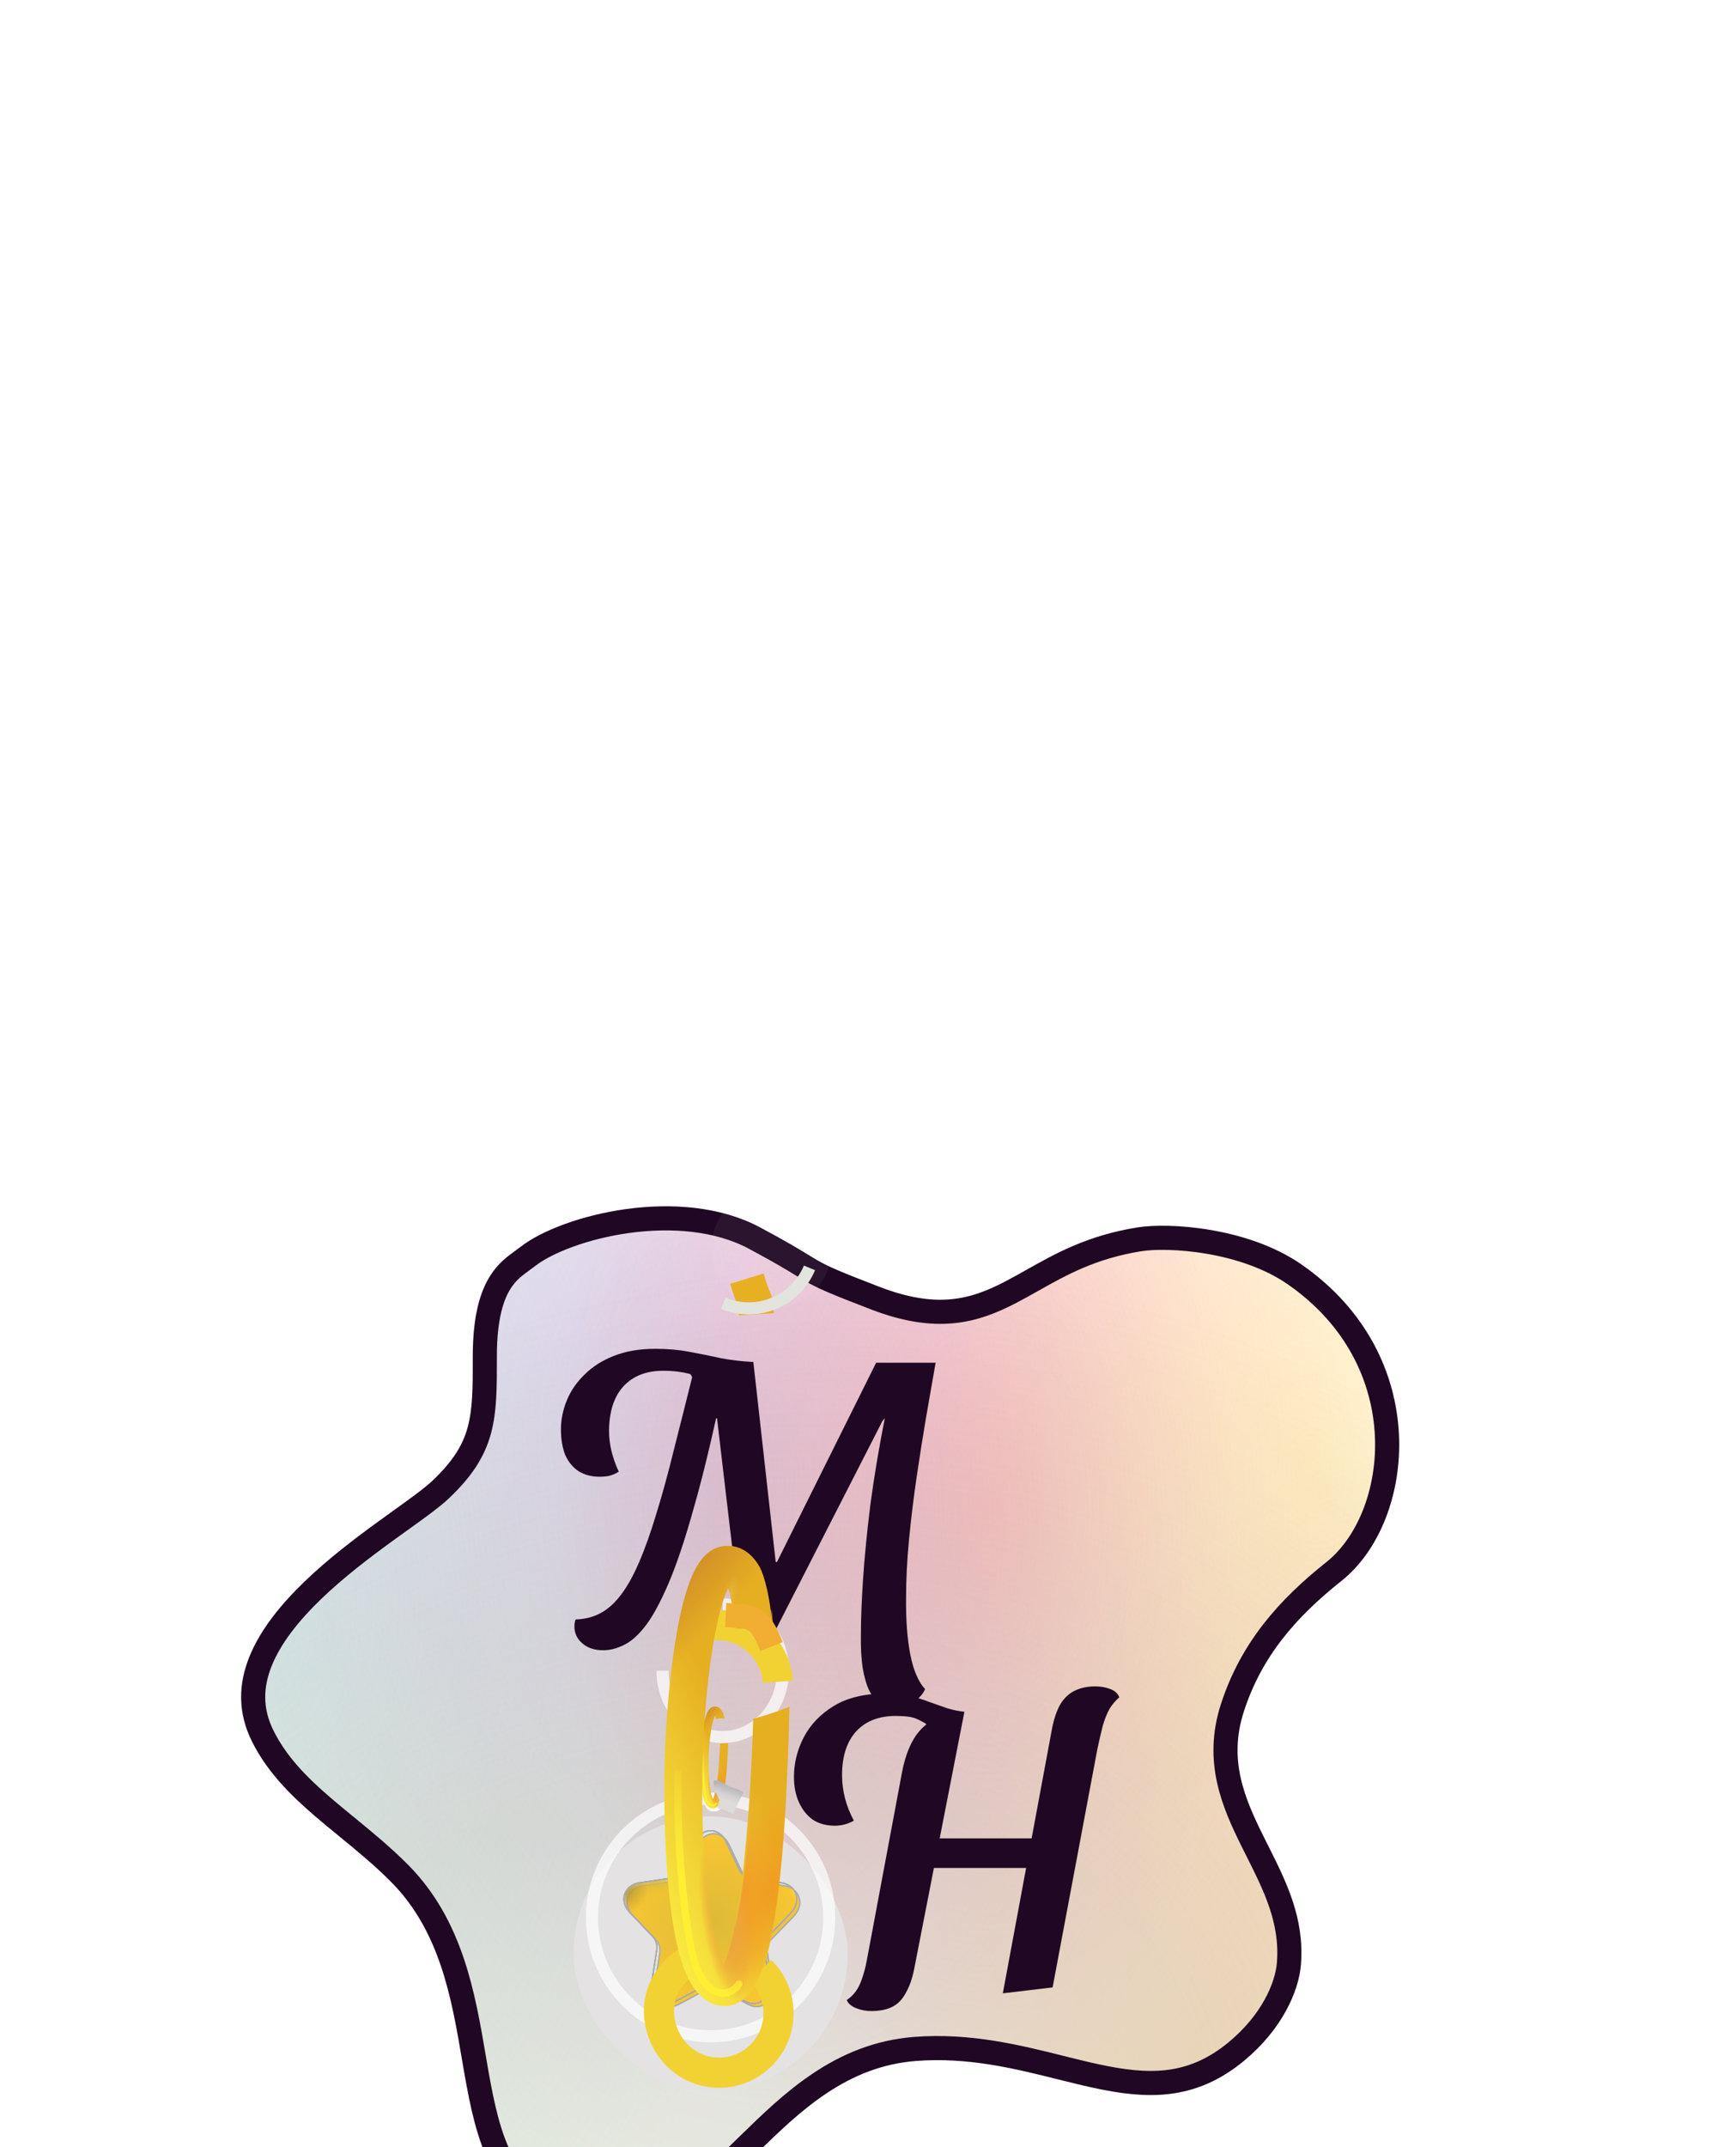 <svg width="144" height="178" viewBox="0 0 144 178" fill="none" xmlns="http://www.w3.org/2000/svg">
<g filter="url(#filter0_dddddd_240_1354)">
<path d="M53.822 34.129C55.342 32.958 58.46 31.718 62.064 31.222C65.654 30.728 69.526 30.999 72.584 32.634C74.779 33.807 75.782 34.421 76.523 34.874C76.821 35.056 77.076 35.213 77.35 35.369C78.308 35.916 79.314 36.35 82.594 37.611C85.113 38.579 87.168 38.876 89.008 38.699C90.844 38.522 92.383 37.881 93.86 37.111C94.452 36.803 95.034 36.475 95.627 36.142C98.005 34.804 100.544 33.375 104.503 32.739C105.699 32.547 107.874 32.538 110.302 32.958C112.726 33.377 115.3 34.206 117.346 35.617C127.806 42.831 126.314 55.777 120.644 60.279C116.798 63.334 113.799 66.73 112.227 71.57C110.792 75.987 112.317 79.468 113.915 82.682C114.037 82.927 114.16 83.171 114.281 83.413C115.782 86.403 117.19 89.209 116.917 92.758C116.765 94.722 115.498 97.641 112.541 100.079C108.795 103.17 105.144 103.02 100.86 102.091C99.95 101.893 99.005 101.657 98.025 101.413C94.443 100.517 90.398 99.507 85.909 99.854C79.725 100.332 75.65 104.308 72.036 107.836C71.763 108.101 71.494 108.364 71.226 108.623C67.312 112.408 63.813 115.32 58.325 114.072C55.195 113.36 53.339 111.898 52.114 109.998C50.855 108.045 50.218 105.564 49.687 102.726C49.553 102.008 49.426 101.267 49.297 100.51C48.431 95.435 47.445 89.65 43.17 85.324C41.767 83.905 40.211 82.631 38.727 81.416C38.052 80.864 37.391 80.324 36.767 79.787C34.725 78.032 32.961 76.242 31.805 73.94C30.72 71.782 30.806 69.707 31.622 67.695C32.455 65.644 34.051 63.66 35.974 61.81C37.89 59.968 40.071 58.317 42.007 56.911C42.412 56.617 42.812 56.331 43.198 56.054C44.608 55.042 45.845 54.155 46.553 53.482C48.317 51.805 49.282 50.342 49.763 48.564C50.217 46.886 50.217 44.983 50.216 42.543L50.216 42.423C50.216 39.139 50.831 37.353 51.513 36.285C52.071 35.41 52.688 34.961 53.336 34.49C53.496 34.373 53.658 34.255 53.822 34.129Z" fill="white"/>
<path d="M53.822 34.129C55.342 32.958 58.46 31.718 62.064 31.222C65.654 30.728 69.526 30.999 72.584 32.634C74.779 33.807 75.782 34.421 76.523 34.874C76.821 35.056 77.076 35.213 77.35 35.369C78.308 35.916 79.314 36.35 82.594 37.611C85.113 38.579 87.168 38.876 89.008 38.699C90.844 38.522 92.383 37.881 93.86 37.111C94.452 36.803 95.034 36.475 95.627 36.142C98.005 34.804 100.544 33.375 104.503 32.739C105.699 32.547 107.874 32.538 110.302 32.958C112.726 33.377 115.3 34.206 117.346 35.617C127.806 42.831 126.314 55.777 120.644 60.279C116.798 63.334 113.799 66.73 112.227 71.57C110.792 75.987 112.317 79.468 113.915 82.682C114.037 82.927 114.16 83.171 114.281 83.413C115.782 86.403 117.19 89.209 116.917 92.758C116.765 94.722 115.498 97.641 112.541 100.079C108.795 103.17 105.144 103.02 100.86 102.091C99.95 101.893 99.005 101.657 98.025 101.413C94.443 100.517 90.398 99.507 85.909 99.854C79.725 100.332 75.65 104.308 72.036 107.836C71.763 108.101 71.494 108.364 71.226 108.623C67.312 112.408 63.813 115.32 58.325 114.072C55.195 113.36 53.339 111.898 52.114 109.998C50.855 108.045 50.218 105.564 49.687 102.726C49.553 102.008 49.426 101.267 49.297 100.51C48.431 95.435 47.445 89.65 43.17 85.324C41.767 83.905 40.211 82.631 38.727 81.416C38.052 80.864 37.391 80.324 36.767 79.787C34.725 78.032 32.961 76.242 31.805 73.94C30.72 71.782 30.806 69.707 31.622 67.695C32.455 65.644 34.051 63.66 35.974 61.81C37.89 59.968 40.071 58.317 42.007 56.911C42.412 56.617 42.812 56.331 43.198 56.054C44.608 55.042 45.845 54.155 46.553 53.482C48.317 51.805 49.282 50.342 49.763 48.564C50.217 46.886 50.217 44.983 50.216 42.543L50.216 42.423C50.216 39.139 50.831 37.353 51.513 36.285C52.071 35.41 52.688 34.961 53.336 34.49C53.496 34.373 53.658 34.255 53.822 34.129Z" fill="url(#paint0_radial_240_1354)" fill-opacity="0.4"/>
<path d="M53.822 34.129C55.342 32.958 58.46 31.718 62.064 31.222C65.654 30.728 69.526 30.999 72.584 32.634C74.779 33.807 75.782 34.421 76.523 34.874C76.821 35.056 77.076 35.213 77.35 35.369C78.308 35.916 79.314 36.35 82.594 37.611C85.113 38.579 87.168 38.876 89.008 38.699C90.844 38.522 92.383 37.881 93.86 37.111C94.452 36.803 95.034 36.475 95.627 36.142C98.005 34.804 100.544 33.375 104.503 32.739C105.699 32.547 107.874 32.538 110.302 32.958C112.726 33.377 115.3 34.206 117.346 35.617C127.806 42.831 126.314 55.777 120.644 60.279C116.798 63.334 113.799 66.73 112.227 71.57C110.792 75.987 112.317 79.468 113.915 82.682C114.037 82.927 114.16 83.171 114.281 83.413C115.782 86.403 117.19 89.209 116.917 92.758C116.765 94.722 115.498 97.641 112.541 100.079C108.795 103.17 105.144 103.02 100.86 102.091C99.95 101.893 99.005 101.657 98.025 101.413C94.443 100.517 90.398 99.507 85.909 99.854C79.725 100.332 75.65 104.308 72.036 107.836C71.763 108.101 71.494 108.364 71.226 108.623C67.312 112.408 63.813 115.32 58.325 114.072C55.195 113.36 53.339 111.898 52.114 109.998C50.855 108.045 50.218 105.564 49.687 102.726C49.553 102.008 49.426 101.267 49.297 100.51C48.431 95.435 47.445 89.65 43.17 85.324C41.767 83.905 40.211 82.631 38.727 81.416C38.052 80.864 37.391 80.324 36.767 79.787C34.725 78.032 32.961 76.242 31.805 73.94C30.72 71.782 30.806 69.707 31.622 67.695C32.455 65.644 34.051 63.66 35.974 61.81C37.89 59.968 40.071 58.317 42.007 56.911C42.412 56.617 42.812 56.331 43.198 56.054C44.608 55.042 45.845 54.155 46.553 53.482C48.317 51.805 49.282 50.342 49.763 48.564C50.217 46.886 50.217 44.983 50.216 42.543L50.216 42.423C50.216 39.139 50.831 37.353 51.513 36.285C52.071 35.41 52.688 34.961 53.336 34.49C53.496 34.373 53.658 34.255 53.822 34.129Z" fill="url(#paint1_radial_240_1354)" fill-opacity="0.4"/>
<path d="M53.822 34.129C55.342 32.958 58.46 31.718 62.064 31.222C65.654 30.728 69.526 30.999 72.584 32.634C74.779 33.807 75.782 34.421 76.523 34.874C76.821 35.056 77.076 35.213 77.35 35.369C78.308 35.916 79.314 36.35 82.594 37.611C85.113 38.579 87.168 38.876 89.008 38.699C90.844 38.522 92.383 37.881 93.86 37.111C94.452 36.803 95.034 36.475 95.627 36.142C98.005 34.804 100.544 33.375 104.503 32.739C105.699 32.547 107.874 32.538 110.302 32.958C112.726 33.377 115.3 34.206 117.346 35.617C127.806 42.831 126.314 55.777 120.644 60.279C116.798 63.334 113.799 66.73 112.227 71.57C110.792 75.987 112.317 79.468 113.915 82.682C114.037 82.927 114.16 83.171 114.281 83.413C115.782 86.403 117.19 89.209 116.917 92.758C116.765 94.722 115.498 97.641 112.541 100.079C108.795 103.17 105.144 103.02 100.86 102.091C99.95 101.893 99.005 101.657 98.025 101.413C94.443 100.517 90.398 99.507 85.909 99.854C79.725 100.332 75.65 104.308 72.036 107.836C71.763 108.101 71.494 108.364 71.226 108.623C67.312 112.408 63.813 115.32 58.325 114.072C55.195 113.36 53.339 111.898 52.114 109.998C50.855 108.045 50.218 105.564 49.687 102.726C49.553 102.008 49.426 101.267 49.297 100.51C48.431 95.435 47.445 89.65 43.17 85.324C41.767 83.905 40.211 82.631 38.727 81.416C38.052 80.864 37.391 80.324 36.767 79.787C34.725 78.032 32.961 76.242 31.805 73.94C30.72 71.782 30.806 69.707 31.622 67.695C32.455 65.644 34.051 63.66 35.974 61.81C37.89 59.968 40.071 58.317 42.007 56.911C42.412 56.617 42.812 56.331 43.198 56.054C44.608 55.042 45.845 54.155 46.553 53.482C48.317 51.805 49.282 50.342 49.763 48.564C50.217 46.886 50.217 44.983 50.216 42.543L50.216 42.423C50.216 39.139 50.831 37.353 51.513 36.285C52.071 35.41 52.688 34.961 53.336 34.49C53.496 34.373 53.658 34.255 53.822 34.129Z" fill="url(#paint2_radial_240_1354)" fill-opacity="0.4"/>
<path d="M53.822 34.129C55.342 32.958 58.46 31.718 62.064 31.222C65.654 30.728 69.526 30.999 72.584 32.634C74.779 33.807 75.782 34.421 76.523 34.874C76.821 35.056 77.076 35.213 77.35 35.369C78.308 35.916 79.314 36.35 82.594 37.611C85.113 38.579 87.168 38.876 89.008 38.699C90.844 38.522 92.383 37.881 93.86 37.111C94.452 36.803 95.034 36.475 95.627 36.142C98.005 34.804 100.544 33.375 104.503 32.739C105.699 32.547 107.874 32.538 110.302 32.958C112.726 33.377 115.3 34.206 117.346 35.617C127.806 42.831 126.314 55.777 120.644 60.279C116.798 63.334 113.799 66.73 112.227 71.57C110.792 75.987 112.317 79.468 113.915 82.682C114.037 82.927 114.16 83.171 114.281 83.413C115.782 86.403 117.19 89.209 116.917 92.758C116.765 94.722 115.498 97.641 112.541 100.079C108.795 103.17 105.144 103.02 100.86 102.091C99.95 101.893 99.005 101.657 98.025 101.413C94.443 100.517 90.398 99.507 85.909 99.854C79.725 100.332 75.65 104.308 72.036 107.836C71.763 108.101 71.494 108.364 71.226 108.623C67.312 112.408 63.813 115.32 58.325 114.072C55.195 113.36 53.339 111.898 52.114 109.998C50.855 108.045 50.218 105.564 49.687 102.726C49.553 102.008 49.426 101.267 49.297 100.51C48.431 95.435 47.445 89.65 43.17 85.324C41.767 83.905 40.211 82.631 38.727 81.416C38.052 80.864 37.391 80.324 36.767 79.787C34.725 78.032 32.961 76.242 31.805 73.94C30.72 71.782 30.806 69.707 31.622 67.695C32.455 65.644 34.051 63.66 35.974 61.81C37.89 59.968 40.071 58.317 42.007 56.911C42.412 56.617 42.812 56.331 43.198 56.054C44.608 55.042 45.845 54.155 46.553 53.482C48.317 51.805 49.282 50.342 49.763 48.564C50.217 46.886 50.217 44.983 50.216 42.543L50.216 42.423C50.216 39.139 50.831 37.353 51.513 36.285C52.071 35.41 52.688 34.961 53.336 34.49C53.496 34.373 53.658 34.255 53.822 34.129Z" fill="url(#paint3_radial_240_1354)" fill-opacity="0.4"/>
<path d="M53.822 34.129C55.342 32.958 58.46 31.718 62.064 31.222C65.654 30.728 69.526 30.999 72.584 32.634C74.779 33.807 75.782 34.421 76.523 34.874C76.821 35.056 77.076 35.213 77.35 35.369C78.308 35.916 79.314 36.35 82.594 37.611C85.113 38.579 87.168 38.876 89.008 38.699C90.844 38.522 92.383 37.881 93.86 37.111C94.452 36.803 95.034 36.475 95.627 36.142C98.005 34.804 100.544 33.375 104.503 32.739C105.699 32.547 107.874 32.538 110.302 32.958C112.726 33.377 115.3 34.206 117.346 35.617C127.806 42.831 126.314 55.777 120.644 60.279C116.798 63.334 113.799 66.73 112.227 71.57C110.792 75.987 112.317 79.468 113.915 82.682C114.037 82.927 114.16 83.171 114.281 83.413C115.782 86.403 117.19 89.209 116.917 92.758C116.765 94.722 115.498 97.641 112.541 100.079C108.795 103.17 105.144 103.02 100.86 102.091C99.95 101.893 99.005 101.657 98.025 101.413C94.443 100.517 90.398 99.507 85.909 99.854C79.725 100.332 75.65 104.308 72.036 107.836C71.763 108.101 71.494 108.364 71.226 108.623C67.312 112.408 63.813 115.32 58.325 114.072C55.195 113.36 53.339 111.898 52.114 109.998C50.855 108.045 50.218 105.564 49.687 102.726C49.553 102.008 49.426 101.267 49.297 100.51C48.431 95.435 47.445 89.65 43.17 85.324C41.767 83.905 40.211 82.631 38.727 81.416C38.052 80.864 37.391 80.324 36.767 79.787C34.725 78.032 32.961 76.242 31.805 73.94C30.72 71.782 30.806 69.707 31.622 67.695C32.455 65.644 34.051 63.66 35.974 61.81C37.89 59.968 40.071 58.317 42.007 56.911C42.412 56.617 42.812 56.331 43.198 56.054C44.608 55.042 45.845 54.155 46.553 53.482C48.317 51.805 49.282 50.342 49.763 48.564C50.217 46.886 50.217 44.983 50.216 42.543L50.216 42.423C50.216 39.139 50.831 37.353 51.513 36.285C52.071 35.41 52.688 34.961 53.336 34.49C53.496 34.373 53.658 34.255 53.822 34.129Z" fill="url(#paint4_radial_240_1354)" fill-opacity="0.4"/>
<path d="M53.822 34.129C55.342 32.958 58.46 31.718 62.064 31.222C65.654 30.728 69.526 30.999 72.584 32.634C74.779 33.807 75.782 34.421 76.523 34.874C76.821 35.056 77.076 35.213 77.35 35.369C78.308 35.916 79.314 36.35 82.594 37.611C85.113 38.579 87.168 38.876 89.008 38.699C90.844 38.522 92.383 37.881 93.86 37.111C94.452 36.803 95.034 36.475 95.627 36.142C98.005 34.804 100.544 33.375 104.503 32.739C105.699 32.547 107.874 32.538 110.302 32.958C112.726 33.377 115.3 34.206 117.346 35.617C127.806 42.831 126.314 55.777 120.644 60.279C116.798 63.334 113.799 66.73 112.227 71.57C110.792 75.987 112.317 79.468 113.915 82.682C114.037 82.927 114.16 83.171 114.281 83.413C115.782 86.403 117.19 89.209 116.917 92.758C116.765 94.722 115.498 97.641 112.541 100.079C108.795 103.17 105.144 103.02 100.86 102.091C99.95 101.893 99.005 101.657 98.025 101.413C94.443 100.517 90.398 99.507 85.909 99.854C79.725 100.332 75.65 104.308 72.036 107.836C71.763 108.101 71.494 108.364 71.226 108.623C67.312 112.408 63.813 115.32 58.325 114.072C55.195 113.36 53.339 111.898 52.114 109.998C50.855 108.045 50.218 105.564 49.687 102.726C49.553 102.008 49.426 101.267 49.297 100.51C48.431 95.435 47.445 89.65 43.17 85.324C41.767 83.905 40.211 82.631 38.727 81.416C38.052 80.864 37.391 80.324 36.767 79.787C34.725 78.032 32.961 76.242 31.805 73.94C30.72 71.782 30.806 69.707 31.622 67.695C32.455 65.644 34.051 63.66 35.974 61.81C37.89 59.968 40.071 58.317 42.007 56.911C42.412 56.617 42.812 56.331 43.198 56.054C44.608 55.042 45.845 54.155 46.553 53.482C48.317 51.805 49.282 50.342 49.763 48.564C50.217 46.886 50.217 44.983 50.216 42.543L50.216 42.423C50.216 39.139 50.831 37.353 51.513 36.285C52.071 35.41 52.688 34.961 53.336 34.49C53.496 34.373 53.658 34.255 53.822 34.129Z" fill="url(#paint5_radial_240_1354)" fill-opacity="0.3"/>
<path d="M53.822 34.129C55.342 32.958 58.46 31.718 62.064 31.222C65.654 30.728 69.526 30.999 72.584 32.634C74.779 33.807 75.782 34.421 76.523 34.874C76.821 35.056 77.076 35.213 77.35 35.369C78.308 35.916 79.314 36.35 82.594 37.611C85.113 38.579 87.168 38.876 89.008 38.699C90.844 38.522 92.383 37.881 93.86 37.111C94.452 36.803 95.034 36.475 95.627 36.142C98.005 34.804 100.544 33.375 104.503 32.739C105.699 32.547 107.874 32.538 110.302 32.958C112.726 33.377 115.3 34.206 117.346 35.617C127.806 42.831 126.314 55.777 120.644 60.279C116.798 63.334 113.799 66.73 112.227 71.57C110.792 75.987 112.317 79.468 113.915 82.682C114.037 82.927 114.16 83.171 114.281 83.413C115.782 86.403 117.19 89.209 116.917 92.758C116.765 94.722 115.498 97.641 112.541 100.079C108.795 103.17 105.144 103.02 100.86 102.091C99.95 101.893 99.005 101.657 98.025 101.413C94.443 100.517 90.398 99.507 85.909 99.854C79.725 100.332 75.65 104.308 72.036 107.836C71.763 108.101 71.494 108.364 71.226 108.623C67.312 112.408 63.813 115.32 58.325 114.072C55.195 113.36 53.339 111.898 52.114 109.998C50.855 108.045 50.218 105.564 49.687 102.726C49.553 102.008 49.426 101.267 49.297 100.51C48.431 95.435 47.445 89.65 43.17 85.324C41.767 83.905 40.211 82.631 38.727 81.416C38.052 80.864 37.391 80.324 36.767 79.787C34.725 78.032 32.961 76.242 31.805 73.94C30.72 71.782 30.806 69.707 31.622 67.695C32.455 65.644 34.051 63.66 35.974 61.81C37.89 59.968 40.071 58.317 42.007 56.911C42.412 56.617 42.812 56.331 43.198 56.054C44.608 55.042 45.845 54.155 46.553 53.482C48.317 51.805 49.282 50.342 49.763 48.564C50.217 46.886 50.217 44.983 50.216 42.543L50.216 42.423C50.216 39.139 50.831 37.353 51.513 36.285C52.071 35.41 52.688 34.961 53.336 34.49C53.496 34.373 53.658 34.255 53.822 34.129Z" stroke="#200824" stroke-width="2" style="mix-blend-mode:multiply"/>
<path d="M71.648 66L69.478 47.59L69.163 47.485L67.624 42.9H72.489L74.344 59.49H74.448L82.674 42.97H87.364L83.198 47.8L73.888 66H71.648ZM60.029 66.805C59.305 66.805 58.722 66.607 58.279 66.21C57.858 65.837 57.648 65.382 57.648 64.845C57.648 64.588 57.684 64.39 57.754 64.25C58.523 64.227 59.212 64.052 59.819 63.725C60.425 63.398 60.985 62.897 61.498 62.22C62.035 61.52 62.537 60.622 63.004 59.525C63.493 58.405 63.972 57.063 64.439 55.5C64.928 53.937 65.43 52.105 65.944 50.005C66.48 47.905 67.075 45.537 67.728 42.9L69.864 45.42C69.047 49.293 68.265 52.525 67.519 55.115C66.795 57.705 66.095 59.782 65.418 61.345C64.742 62.908 64.1 64.075 63.493 64.845C62.887 65.615 62.292 66.128 61.709 66.385C61.148 66.665 60.589 66.805 60.029 66.805ZM59.748 52.42C59.072 52.42 58.489 52.268 57.998 51.965C57.508 51.638 57.135 51.183 56.879 50.6C56.645 49.993 56.529 49.293 56.529 48.5C56.529 47.683 56.692 46.878 57.019 46.085C57.345 45.292 57.835 44.58 58.489 43.95C59.142 43.297 59.947 42.783 60.904 42.41C61.883 42.013 63.038 41.815 64.368 41.815C65.372 41.815 66.305 41.897 67.168 42.06C68.055 42.223 68.918 42.398 69.758 42.585C70.599 42.748 71.474 42.853 72.383 42.9L70.424 44.86L67.448 44.23L67.273 43.915C66.597 43.728 65.838 43.635 64.999 43.635C63.622 43.635 62.537 44.055 61.743 44.895C60.95 45.735 60.542 46.96 60.519 48.57C60.519 49.177 60.589 49.76 60.728 50.32C60.868 50.88 61.067 51.44 61.324 52C61.067 52.163 60.798 52.28 60.519 52.35C60.262 52.397 60.005 52.42 59.748 52.42ZM84.249 71.53C83.805 71.53 83.397 71.425 83.023 71.215C82.674 71.005 82.37 70.655 82.114 70.165C81.88 69.698 81.694 69.057 81.553 68.24C81.437 67.447 81.39 66.478 81.413 65.335C81.413 64.168 81.472 62.698 81.588 60.925C81.705 59.152 81.903 57.122 82.183 54.835C82.487 52.525 82.907 50.017 83.444 47.31L83.269 47.1L82.709 42.97H87.609C87.375 44.277 87.118 45.747 86.838 47.38C86.558 49.013 86.29 50.705 86.034 52.455C85.777 54.205 85.567 55.932 85.403 57.635C85.24 59.338 85.159 60.925 85.159 62.395C85.135 64.262 85.252 65.848 85.508 67.155C85.765 68.462 86.174 69.418 86.734 70.025C86.617 70.305 86.43 70.562 86.174 70.795C85.917 71.028 85.625 71.203 85.299 71.32C84.972 71.46 84.622 71.53 84.249 71.53ZM93.183 95.245L97.278 73.23C97.441 72.437 97.663 71.795 97.943 71.305C98.246 70.792 98.631 70.418 99.098 70.185C99.588 69.928 100.171 69.8 100.848 69.8C101.291 69.8 101.7 69.87 102.073 70.01C102.47 70.15 102.726 70.383 102.843 70.71C102.54 70.967 102.271 71.282 102.038 71.655C101.828 72.028 101.641 72.495 101.478 73.055C101.338 73.592 101.186 74.245 101.023 75.015L97.313 94.755L93.183 95.245ZM82.263 96.715C81.82 96.715 81.4 96.633 81.003 96.47C80.606 96.307 80.35 96.085 80.233 95.805C80.513 95.618 80.758 95.385 80.968 95.105C81.178 94.825 81.353 94.475 81.493 94.055C81.656 93.612 81.796 93.075 81.913 92.445L84.818 76.94C85.028 75.843 85.343 74.933 85.763 74.21C86.183 73.487 86.743 72.938 87.443 72.565C88.143 72.168 88.995 71.947 89.998 71.9L85.833 93.215C85.669 94.032 85.436 94.697 85.133 95.21C84.853 95.747 84.48 96.132 84.013 96.365C83.546 96.598 82.963 96.715 82.263 96.715ZM79.253 81.35C78.553 81.35 77.946 81.187 77.433 80.86C76.943 80.51 76.558 80.032 76.278 79.425C75.998 78.818 75.858 78.107 75.858 77.29C75.858 76.17 76.126 75.085 76.663 74.035C77.223 72.962 78.063 72.087 79.183 71.41C80.303 70.733 81.726 70.395 83.453 70.395C84.176 70.395 84.829 70.465 85.413 70.605C86.019 70.722 86.579 70.885 87.093 71.095C87.629 71.282 88.131 71.457 88.598 71.62C89.064 71.76 89.519 71.853 89.963 71.9L86.848 72.985L86.778 72.88C86.638 72.787 86.393 72.658 86.043 72.495C85.693 72.332 85.109 72.25 84.293 72.25C82.893 72.25 81.796 72.682 81.003 73.545C80.233 74.408 79.848 75.61 79.848 77.15C79.848 77.803 79.93 78.445 80.093 79.075C80.256 79.705 80.501 80.323 80.828 80.93C80.594 81.07 80.338 81.175 80.058 81.245C79.801 81.315 79.533 81.35 79.253 81.35ZM86.323 84.85L86.743 82.4H96.963L96.508 84.85H86.323Z" fill="#200824" style="mix-blend-mode:multiply"/>
</g>
<g filter="url(#filter1_i_240_1354)">
<circle cx="62" cy="103" r="5" fill="white" fill-opacity="0.05"/>
</g>
<g filter="url(#filter2_dii_240_1354)">
<rect x="47.569" y="147.577" width="22.751" height="22.766" rx="11.376" fill="#E4E2E2"/>
</g>
<g filter="url(#filter3_iii_240_1354)">
<path d="M58.944 151.766C59.423 151.766 59.907 152.046 60.194 152.614L60.206 152.64L61.345 155.03L61.346 155.031C61.528 155.399 61.863 155.66 62.255 155.718L62.255 155.719L64.803 156.079C64.803 156.079 64.803 156.079 64.803 156.079C65.442 156.173 65.877 156.562 66.031 157.048C66.185 157.533 66.062 158.124 65.564 158.625L65.564 158.626L63.779 160.469C63.779 160.469 63.778 160.469 63.778 160.469C63.628 160.621 63.516 160.807 63.452 161.012C63.389 161.216 63.375 161.433 63.412 161.643C63.412 161.644 63.412 161.644 63.412 161.644L63.813 164.263L63.813 164.263C63.925 164.927 63.701 165.489 63.314 165.81C62.928 166.13 62.375 166.214 61.814 165.913L61.814 165.913L59.468 164.665L59.468 164.665C59.301 164.576 59.115 164.53 58.926 164.53C58.737 164.53 58.551 164.576 58.384 164.665L58.384 164.665L56.039 165.913C55.477 166.212 54.906 166.133 54.517 165.813C54.127 165.493 53.913 164.926 54.079 164.235L54.079 164.235L54.079 164.231L54.475 161.669C54.475 161.669 54.475 161.669 54.475 161.668C54.513 161.458 54.499 161.241 54.435 161.036C54.372 160.832 54.26 160.646 54.109 160.494C54.109 160.494 54.109 160.494 54.109 160.493L52.289 158.586L52.289 158.586L52.288 158.585C51.786 158.089 51.663 157.509 51.818 157.033C51.973 156.556 52.41 156.173 53.05 156.079L55.504 155.718L55.504 155.718C55.889 155.661 56.335 155.41 56.516 155.03C56.516 155.03 56.516 155.03 56.516 155.03L57.678 152.64C57.678 152.64 57.678 152.64 57.678 152.64C57.966 152.054 58.458 151.766 58.944 151.766Z" fill="url(#paint6_radial_240_1354)" stroke="#ABABAB" stroke-width="0.1"/>
<path d="M58.944 151.766C59.423 151.766 59.907 152.046 60.194 152.614L60.206 152.64L61.345 155.03L61.346 155.031C61.528 155.399 61.863 155.66 62.255 155.718L62.255 155.719L64.803 156.079C64.803 156.079 64.803 156.079 64.803 156.079C65.442 156.173 65.877 156.562 66.031 157.048C66.185 157.533 66.062 158.124 65.564 158.625L65.564 158.626L63.779 160.469C63.779 160.469 63.778 160.469 63.778 160.469C63.628 160.621 63.516 160.807 63.452 161.012C63.389 161.216 63.375 161.433 63.412 161.643C63.412 161.644 63.412 161.644 63.412 161.644L63.813 164.263L63.813 164.263C63.925 164.927 63.701 165.489 63.314 165.81C62.928 166.13 62.375 166.214 61.814 165.913L61.814 165.913L59.468 164.665L59.468 164.665C59.301 164.576 59.115 164.53 58.926 164.53C58.737 164.53 58.551 164.576 58.384 164.665L58.384 164.665L56.039 165.913C55.477 166.212 54.906 166.133 54.517 165.813C54.127 165.493 53.913 164.926 54.079 164.235L54.079 164.235L54.079 164.231L54.475 161.669C54.475 161.669 54.475 161.669 54.475 161.668C54.513 161.458 54.499 161.241 54.435 161.036C54.372 160.832 54.26 160.646 54.109 160.494C54.109 160.494 54.109 160.494 54.109 160.493L52.289 158.586L52.289 158.586L52.288 158.585C51.786 158.089 51.663 157.509 51.818 157.033C51.973 156.556 52.41 156.173 53.05 156.079L55.504 155.718L55.504 155.718C55.889 155.661 56.335 155.41 56.516 155.03C56.516 155.03 56.516 155.03 56.516 155.03L57.678 152.64C57.678 152.64 57.678 152.64 57.678 152.64C57.966 152.054 58.458 151.766 58.944 151.766Z" fill="url(#paint7_radial_240_1354)" stroke="#ABABAB" stroke-width="0.1"/>
</g>
<path d="M58.944 151.766C59.423 151.766 59.907 152.045 60.194 152.614L60.206 152.64L61.345 155.03L61.346 155.031C61.528 155.399 61.863 155.66 62.254 155.718L62.255 155.718L64.803 156.078C64.803 156.078 64.803 156.078 64.803 156.078C65.442 156.173 65.877 156.562 66.031 157.048C66.185 157.533 66.062 158.123 65.564 158.625L65.564 158.626L63.779 160.468C63.778 160.469 63.778 160.469 63.778 160.469C63.628 160.621 63.516 160.807 63.452 161.012C63.389 161.216 63.375 161.433 63.412 161.643C63.412 161.644 63.412 161.644 63.412 161.644L63.813 164.262L63.813 164.263C63.925 164.927 63.701 165.489 63.314 165.81C62.928 166.13 62.375 166.214 61.814 165.913L61.814 165.913L59.468 164.665L59.468 164.664C59.301 164.576 59.115 164.53 58.926 164.53C58.737 164.53 58.551 164.576 58.384 164.664L58.384 164.665L56.038 165.913C55.477 166.211 54.906 166.133 54.517 165.812C54.127 165.492 53.913 164.925 54.078 164.234L54.079 164.234L54.079 164.23L54.475 161.669C54.475 161.669 54.475 161.668 54.475 161.668C54.513 161.457 54.499 161.241 54.435 161.036C54.371 160.832 54.26 160.646 54.109 160.494C54.109 160.494 54.109 160.493 54.109 160.493L52.289 158.586L52.289 158.586L52.288 158.585C51.786 158.089 51.663 157.509 51.818 157.033C51.973 156.556 52.41 156.173 53.05 156.078L55.504 155.718L55.504 155.718C55.889 155.661 56.335 155.41 56.516 155.03C56.516 155.03 56.516 155.03 56.516 155.03L57.678 152.64C57.678 152.64 57.678 152.64 57.678 152.64C57.966 152.054 58.458 151.766 58.944 151.766Z" fill="url(#paint8_radial_240_1354)" stroke="#ABABAB" stroke-width="0.1"/>
<path d="M58.944 151.766C59.423 151.766 59.907 152.045 60.194 152.614L60.206 152.64L61.345 155.03L61.346 155.031C61.528 155.399 61.863 155.66 62.254 155.718L62.255 155.718L64.803 156.078C64.803 156.078 64.803 156.078 64.803 156.078C65.442 156.173 65.877 156.562 66.031 157.048C66.185 157.533 66.062 158.123 65.564 158.625L65.564 158.626L63.779 160.468C63.778 160.469 63.778 160.469 63.778 160.469C63.628 160.621 63.516 160.807 63.452 161.012C63.389 161.216 63.375 161.433 63.412 161.643C63.412 161.644 63.412 161.644 63.412 161.644L63.813 164.262L63.813 164.263C63.925 164.927 63.701 165.489 63.314 165.81C62.928 166.13 62.375 166.214 61.814 165.913L61.814 165.913L59.468 164.665L59.468 164.664C59.301 164.576 59.115 164.53 58.926 164.53C58.737 164.53 58.551 164.576 58.384 164.664L58.384 164.665L56.038 165.913C55.477 166.211 54.906 166.133 54.517 165.812C54.127 165.492 53.913 164.925 54.078 164.234L54.079 164.234L54.079 164.23L54.475 161.669C54.475 161.669 54.475 161.668 54.475 161.668C54.513 161.457 54.499 161.241 54.435 161.036C54.371 160.832 54.26 160.646 54.109 160.494C54.109 160.494 54.109 160.493 54.109 160.493L52.289 158.586L52.289 158.586L52.288 158.585C51.786 158.089 51.663 157.509 51.818 157.033C51.973 156.556 52.41 156.173 53.05 156.078L55.504 155.718L55.504 155.718C55.889 155.661 56.335 155.41 56.516 155.03C56.516 155.03 56.516 155.03 56.516 155.03L57.678 152.64C57.678 152.64 57.678 152.64 57.678 152.64C57.966 152.054 58.458 151.766 58.944 151.766Z" fill="url(#paint9_radial_240_1354)" stroke="#ABABAB" stroke-width="0.1"/>
<path d="M58.944 151.766C59.423 151.766 59.907 152.045 60.194 152.614L60.206 152.64L61.345 155.03L61.346 155.031C61.528 155.399 61.863 155.66 62.254 155.718L62.255 155.718L64.803 156.078C64.803 156.078 64.803 156.078 64.803 156.078C65.442 156.173 65.877 156.562 66.031 157.048C66.185 157.533 66.062 158.123 65.564 158.625L65.564 158.626L63.779 160.468C63.778 160.469 63.778 160.469 63.778 160.469C63.628 160.621 63.516 160.807 63.452 161.012C63.389 161.216 63.375 161.433 63.412 161.643C63.412 161.644 63.412 161.644 63.412 161.644L63.813 164.262L63.813 164.263C63.925 164.927 63.701 165.489 63.314 165.81C62.928 166.13 62.375 166.214 61.814 165.913L61.814 165.913L59.468 164.665L59.468 164.664C59.301 164.576 59.115 164.53 58.926 164.53C58.737 164.53 58.551 164.576 58.384 164.664L58.384 164.665L56.038 165.913C55.477 166.211 54.906 166.133 54.517 165.812C54.127 165.492 53.913 164.925 54.078 164.234L54.079 164.234L54.079 164.23L54.475 161.669C54.475 161.669 54.475 161.668 54.475 161.668C54.513 161.457 54.499 161.241 54.435 161.036C54.371 160.832 54.26 160.646 54.109 160.494C54.109 160.494 54.109 160.493 54.109 160.493L52.289 158.586L52.289 158.586L52.288 158.585C51.786 158.089 51.663 157.509 51.818 157.033C51.973 156.556 52.41 156.173 53.05 156.078L55.504 155.718L55.504 155.718C55.889 155.661 56.335 155.41 56.516 155.03C56.516 155.03 56.516 155.03 56.516 155.03L57.678 152.64C57.678 152.64 57.678 152.64 57.678 152.64C57.966 152.054 58.458 151.766 58.944 151.766Z" fill="url(#paint10_radial_240_1354)" stroke="#ABABAB" stroke-width="0.1"/>
<path d="M58.944 151.766C59.423 151.766 59.907 152.045 60.194 152.614L60.206 152.64L61.345 155.03L61.346 155.031C61.528 155.399 61.863 155.66 62.254 155.718L62.255 155.718L64.803 156.078C64.803 156.078 64.803 156.078 64.803 156.078C65.442 156.173 65.877 156.562 66.031 157.048C66.185 157.533 66.062 158.123 65.564 158.625L65.564 158.626L63.779 160.468C63.778 160.469 63.778 160.469 63.778 160.469C63.628 160.621 63.516 160.807 63.452 161.012C63.389 161.216 63.375 161.433 63.412 161.643C63.412 161.644 63.412 161.644 63.412 161.644L63.813 164.262L63.813 164.263C63.925 164.927 63.701 165.489 63.314 165.81C62.928 166.13 62.375 166.214 61.814 165.913L61.814 165.913L59.468 164.665L59.468 164.664C59.301 164.576 59.115 164.53 58.926 164.53C58.737 164.53 58.551 164.576 58.384 164.664L58.384 164.665L56.038 165.913C55.477 166.211 54.906 166.133 54.517 165.812C54.127 165.492 53.913 164.925 54.078 164.234L54.079 164.234L54.079 164.23L54.475 161.669C54.475 161.669 54.475 161.668 54.475 161.668C54.513 161.457 54.499 161.241 54.435 161.036C54.371 160.832 54.26 160.646 54.109 160.494C54.109 160.494 54.109 160.493 54.109 160.493L52.289 158.586L52.289 158.586L52.288 158.585C51.786 158.089 51.663 157.509 51.818 157.033C51.973 156.556 52.41 156.173 53.05 156.078L55.504 155.718L55.504 155.718C55.889 155.661 56.335 155.41 56.516 155.03C56.516 155.03 56.516 155.03 56.516 155.03L57.678 152.64C57.678 152.64 57.678 152.64 57.678 152.64C57.966 152.054 58.458 151.766 58.944 151.766Z" fill="url(#paint11_radial_240_1354)" stroke="#ABABAB" stroke-width="0.1"/>
<g filter="url(#filter4_i_240_1354)">
<ellipse cx="59.203" cy="149.388" rx="0.776" ry="0.776" fill="white"/>
</g>
<g filter="url(#filter5_f_240_1354)">
<path d="M68.786 158.96C68.786 164.4 64.379 168.809 58.944 168.809C53.509 168.809 49.103 164.4 49.103 158.96C49.103 153.521 53.509 149.112 58.944 149.112C64.379 149.112 68.786 153.521 68.786 158.96Z" stroke="white" stroke-opacity="0.7"/>
</g>
<g filter="url(#filter6_f_240_1354)">
<path d="M54.954 138.5C54.954 141.538 57.191 144 59.95 144C62.71 144 64.947 141.538 64.947 138.5C64.947 135.462 62.71 133 59.95 133" stroke="white" stroke-opacity="0.7"/>
</g>
<path fill-rule="evenodd" clip-rule="evenodd" d="M59.102 149.921C59.287 149.931 59.437 149.846 59.54 149.748C59.639 149.655 59.711 149.537 59.767 149.424C59.878 149.197 59.962 148.901 60.027 148.599C60.078 148.359 60.317 147.175 60.401 144.506C60.144 144.514 59.734 144.526 59.734 144.526C59.734 144.526 59.654 146.938 59.348 148.478C59.286 148.764 59.217 148.992 59.145 149.139C59.142 149.145 59.139 149.15 59.136 149.156C59.121 149.13 59.104 149.097 59.085 149.052C59.006 148.864 58.939 148.582 58.89 148.226C58.791 147.521 58.769 146.617 58.78 145.833C58.791 145.074 58.87 144.102 59.007 143.32C59.077 142.926 59.158 142.598 59.246 142.371C59.265 142.323 59.283 142.283 59.299 142.25C59.338 142.337 59.343 142.32 59.379 142.497C59.347 142.261 59.418 142.688 59.379 142.497C59.633 142.519 59.863 142.375 60.094 142.476C60.143 142.714 60.058 142.213 60.094 142.476C60.046 142.243 59.981 142.006 59.875 141.824C59.765 141.637 59.562 141.436 59.241 141.475C59.038 141.499 58.897 141.632 58.813 141.742C58.724 141.856 58.656 141.998 58.599 142.142C58.486 142.434 58.395 142.816 58.323 143.227C58.178 144.053 58.096 145.062 58.085 145.852C58.073 146.649 58.095 147.593 58.201 148.35C58.253 148.726 58.329 149.077 58.443 149.345C58.544 149.583 58.736 149.901 59.102 149.921Z" fill="url(#paint12_linear_240_1354)"/>
<path fill-rule="evenodd" clip-rule="evenodd" d="M59.102 149.921C59.287 149.931 59.437 149.846 59.54 149.748C59.639 149.655 59.711 149.537 59.767 149.424C59.878 149.197 59.962 148.901 60.027 148.599C60.078 148.359 60.321 146.867 60.452 144.505C60.144 144.514 60.078 144.49 59.826 144.523C59.804 144.657 59.563 147.915 59.348 148.478C59.286 148.764 59.217 148.992 59.145 149.139C59.142 149.145 59.139 149.15 59.136 149.156C59.121 149.13 59.104 149.097 59.085 149.052C59.006 148.864 58.939 148.582 58.89 148.226C58.791 147.521 58.769 146.617 58.78 145.833C58.791 145.074 58.87 144.102 59.007 143.32C59.077 142.926 59.158 142.598 59.246 142.371C59.265 142.323 59.283 142.283 59.299 142.25C59.338 142.337 59.343 142.32 59.379 142.497C59.347 142.261 59.418 142.688 59.379 142.497C59.633 142.519 59.863 142.375 60.094 142.476C60.143 142.714 60.058 142.213 60.094 142.476C60.046 142.243 59.981 142.006 59.875 141.824C59.765 141.637 59.562 141.436 59.241 141.475C59.038 141.499 58.897 141.632 58.813 141.742C58.724 141.856 58.656 141.998 58.599 142.142C58.486 142.434 58.395 142.816 58.323 143.227C58.178 144.053 58.096 145.062 58.085 145.852C58.073 146.649 58.095 147.593 58.201 148.35C58.253 148.726 58.329 149.077 58.443 149.345C58.544 149.583 58.736 149.901 59.102 149.921Z" fill="url(#paint13_radial_240_1354)"/>
<path fill-rule="evenodd" clip-rule="evenodd" d="M59.094 149.91C59.279 149.92 59.429 149.835 59.533 149.737C59.631 149.644 59.704 149.525 59.759 149.413C59.87 149.186 59.954 148.89 60.02 148.588C60.071 148.348 60.309 147.215 60.41 144.495C60.137 144.503 60.03 144.48 59.778 144.513C59.751 146.719 59.432 148.226 59.378 148.484C59.308 148.863 59.218 148.95 59.142 149.144C59.15 149.161 59.145 149.144 59.128 149.145C59.114 149.119 59.096 149.085 59.077 149.04C58.998 148.853 58.932 148.57 58.883 148.215C58.784 147.51 58.761 146.606 58.773 145.822C58.784 145.063 58.862 144.091 59 143.309C59.069 142.915 59.151 142.586 59.239 142.36C59.257 142.312 59.275 142.272 59.292 142.239C59.33 142.326 59.335 142.309 59.372 142.485C59.339 142.25 59.411 142.676 59.372 142.485C59.626 142.508 59.856 142.364 60.086 142.465C60.136 142.703 60.05 142.202 60.086 142.465C60.038 142.232 59.973 141.994 59.867 141.813C59.758 141.626 59.555 141.425 59.234 141.464C59.03 141.488 58.89 141.621 58.805 141.731C58.717 141.845 58.648 141.987 58.592 142.131C58.478 142.423 58.388 142.805 58.315 143.216C58.17 144.042 58.089 145.051 58.077 145.841C58.065 146.637 58.088 147.582 58.194 148.339C58.246 148.714 58.322 149.066 58.435 149.334C58.536 149.572 58.728 149.89 59.094 149.91Z" fill="url(#paint14_radial_240_1354)"/>
<path fill-rule="evenodd" clip-rule="evenodd" d="M59.102 149.921C59.287 149.931 59.437 149.846 59.54 149.748C59.639 149.655 59.711 149.537 59.767 149.424C59.878 149.197 59.962 148.901 60.027 148.599C60.078 148.359 60.314 147.432 60.401 144.506C60.077 144.516 60.078 144.49 59.826 144.523C59.647 147.502 59.375 148.354 59.348 148.478C59.286 148.764 59.217 148.992 59.145 149.139C59.142 149.145 59.139 149.15 59.136 149.156C59.121 149.13 59.104 149.097 59.085 149.052C59.006 148.864 58.939 148.582 58.89 148.226C58.791 147.521 58.769 146.617 58.78 145.833C58.791 145.074 58.87 144.102 59.007 143.32C59.077 142.926 59.158 142.598 59.246 142.371C59.265 142.323 59.283 142.283 59.299 142.25C59.338 142.337 59.343 142.32 59.379 142.497C59.347 142.261 59.418 142.688 59.379 142.497C59.633 142.519 59.863 142.375 60.094 142.476C60.046 142.243 59.981 142.006 59.875 141.824C59.765 141.637 59.562 141.436 59.241 141.475C59.038 141.499 58.897 141.632 58.813 141.742C58.724 141.856 58.656 141.998 58.599 142.142C58.486 142.434 58.395 142.816 58.323 143.227C58.178 144.053 58.096 145.062 58.085 145.852C58.073 146.649 58.095 147.593 58.201 148.35C58.253 148.726 58.329 149.077 58.443 149.345C58.544 149.583 58.736 149.901 59.102 149.921Z" fill="url(#paint15_radial_240_1354)"/>
<path fill-rule="evenodd" clip-rule="evenodd" d="M59.102 149.921C59.287 149.931 59.437 149.846 59.54 149.748C59.639 149.655 59.711 149.537 59.767 149.424C59.878 149.197 59.962 148.901 60.027 148.599C60.078 148.359 60.38 146.25 60.401 144.506C60.144 144.514 60.038 144.491 59.785 144.524C59.754 147.089 59.375 148.354 59.348 148.478C59.286 148.764 59.217 148.992 59.145 149.139C59.142 149.145 59.139 149.15 59.136 149.156C59.121 149.13 59.104 149.097 59.085 149.052C59.006 148.864 58.939 148.582 58.89 148.226C58.791 147.521 58.769 146.617 58.78 145.833C58.791 145.074 58.87 144.102 59.007 143.32C59.077 142.926 59.158 142.598 59.246 142.371C59.265 142.323 59.283 142.283 59.299 142.25C59.338 142.337 59.376 142.467 59.412 142.643C59.452 142.834 59.347 142.261 59.379 142.497C59.633 142.519 59.863 142.375 60.094 142.476C60.143 142.714 60.058 142.213 60.094 142.476C60.046 142.243 59.981 142.006 59.875 141.824C59.765 141.637 59.562 141.436 59.241 141.475C59.038 141.499 58.897 141.632 58.813 141.742C58.724 141.856 58.656 141.998 58.599 142.142C58.486 142.434 58.395 142.816 58.323 143.227C58.178 144.053 58.096 145.062 58.085 145.852C58.073 146.649 58.095 147.593 58.201 148.35C58.253 148.726 58.329 149.077 58.443 149.345C58.544 149.583 58.736 149.901 59.102 149.921Z" fill="url(#paint16_radial_240_1354)"/>
<path fill-rule="evenodd" clip-rule="evenodd" d="M59.102 149.921C59.287 149.931 59.437 149.846 59.54 149.748C59.639 149.655 59.711 149.537 59.767 149.424C59.878 149.197 59.962 148.901 60.027 148.599C60.078 148.359 60.437 145.783 60.401 144.506C60.077 144.516 60.038 144.491 59.785 144.524C59.749 147.551 59.375 148.354 59.348 148.478C59.286 148.764 59.217 148.992 59.145 149.139C59.142 149.145 59.139 149.15 59.136 149.156C59.121 149.13 59.104 149.097 59.085 149.052C59.006 148.864 58.939 148.582 58.89 148.226C58.791 147.521 58.769 146.617 58.78 145.833C58.791 145.074 58.87 144.102 59.007 143.32C59.077 142.926 59.158 142.598 59.246 142.371C59.265 142.323 59.283 142.283 59.299 142.25C59.338 142.337 59.324 142.261 59.361 142.437C59.328 142.201 59.4 142.628 59.361 142.437C59.614 142.459 59.863 142.375 60.094 142.476C60.143 142.714 60.058 142.213 60.094 142.476C60.046 142.243 59.981 142.006 59.875 141.824C59.765 141.637 59.562 141.436 59.241 141.475C59.038 141.499 58.897 141.632 58.813 141.742C58.724 141.856 58.656 141.998 58.599 142.142C58.486 142.434 58.395 142.816 58.323 143.227C58.178 144.053 58.096 145.062 58.085 145.852C58.073 146.649 58.095 147.593 58.201 148.35C58.253 148.726 58.329 149.077 58.443 149.345C58.544 149.583 58.736 149.901 59.102 149.921Z" fill="url(#paint17_radial_240_1354)"/>
<path fill-rule="evenodd" clip-rule="evenodd" d="M59.102 149.921C59.287 149.931 59.437 149.846 59.54 149.748C59.639 149.655 59.711 149.537 59.767 149.424C59.878 149.197 59.962 148.901 60.027 148.599C60.159 147.949 60.259 147.741 60.401 144.506C60.144 144.514 60.038 144.491 59.785 144.524C59.595 147.504 59.375 148.354 59.348 148.478C59.286 148.764 59.217 148.992 59.145 149.139C59.142 149.145 59.139 149.15 59.136 149.156C59.121 149.13 59.104 149.097 59.085 149.052C59.006 148.864 58.939 148.582 58.89 148.226C58.791 147.521 58.769 146.617 58.78 145.833C58.791 145.074 58.87 144.102 59.007 143.32C59.077 142.926 59.158 142.598 59.246 142.371C59.265 142.323 59.283 142.283 59.299 142.25C59.338 142.337 59.343 142.32 59.379 142.497C59.347 142.261 59.418 142.688 59.379 142.497C59.633 142.519 59.863 142.375 60.094 142.476C60.143 142.714 60.058 142.213 60.094 142.476C60.046 142.243 59.981 142.006 59.875 141.824C59.765 141.637 59.562 141.436 59.241 141.475C59.038 141.499 58.897 141.632 58.813 141.742C58.724 141.856 58.656 141.998 58.599 142.142C58.486 142.434 58.395 142.816 58.323 143.227C58.178 144.053 58.096 145.062 58.085 145.852C58.073 146.649 58.095 147.593 58.201 148.35C58.253 148.726 58.329 149.077 58.443 149.345C58.544 149.583 58.736 149.901 59.102 149.921Z" fill="url(#paint18_radial_240_1354)"/>
<path d="M60.094 142.476C59.863 142.375 59.633 142.519 59.379 142.497L59.379 142.653L60.094 142.653L60.094 142.476Z" fill="url(#paint19_radial_240_1354)"/>
<path fill-rule="evenodd" clip-rule="evenodd" d="M59.102 149.921C59.287 149.931 59.437 149.846 59.54 149.748C59.639 149.655 59.711 149.537 59.767 149.424C59.878 149.197 59.962 148.901 60.027 148.599C60.159 147.949 60.259 147.741 60.401 144.506C60.144 144.514 60.038 144.491 59.785 144.524C59.595 147.504 59.375 148.354 59.348 148.478C59.286 148.764 59.217 148.992 59.145 149.139C59.142 149.145 59.139 149.15 59.136 149.156C59.121 149.13 59.104 149.097 59.085 149.052C59.006 148.864 58.939 148.582 58.89 148.226C58.791 147.521 58.769 146.617 58.78 145.833C58.791 145.074 58.87 144.102 59.007 143.32C59.077 142.926 59.158 142.598 59.246 142.371C59.265 142.323 59.283 142.283 59.299 142.25C59.338 142.337 59.307 142.192 59.343 142.368C59.311 142.132 59.382 142.559 59.343 142.368C59.597 142.391 59.846 142.295 60.077 142.396C60.126 142.634 60.041 142.133 60.077 142.396C60.029 142.163 59.981 142.006 59.875 141.824C59.765 141.637 59.562 141.436 59.241 141.475C59.038 141.499 58.897 141.632 58.813 141.742C58.724 141.856 58.656 141.998 58.599 142.142C58.486 142.434 58.395 142.816 58.323 143.227C58.178 144.053 58.096 145.062 58.085 145.852C58.073 146.649 58.095 147.593 58.201 148.35C58.253 148.726 58.329 149.077 58.443 149.345C58.544 149.583 58.736 149.901 59.102 149.921Z" fill="url(#paint20_radial_240_1354)"/>
<g filter="url(#filter7_f_240_1354)">
<path d="M59.452 149.544C59.462 149.528 59.465 149.51 59.461 149.493C59.457 149.476 59.446 149.461 59.431 149.452C59.416 149.443 59.398 149.441 59.381 149.445C59.364 149.45 59.348 149.461 59.339 149.477L59.452 149.544ZM58.264 145.616C58.232 146.221 58.25 147.835 58.474 148.944L58.605 148.912C58.383 147.818 58.366 146.217 58.398 145.618L58.264 145.616ZM58.474 148.944C58.568 149.407 58.747 149.647 58.947 149.725C59.152 149.804 59.353 149.704 59.452 149.544L59.339 149.477C59.27 149.589 59.136 149.652 59 149.6C58.86 149.546 58.696 149.36 58.605 148.912L58.474 148.944Z" fill="url(#paint21_linear_240_1354)"/>
</g>
<path d="M59.203 148.095H59.462L59.979 148.353L60.237 148.612L60.496 149.129" stroke="url(#paint22_linear_240_1354)"/>
<path d="M59.578 149.016L59.76 148.93L60.261 149.063L60.755 149.236L61.237 149.469" stroke="url(#paint23_linear_240_1354)" stroke-width="2"/>
<g filter="url(#filter8_i_240_1354)">
<path d="M64.523 138.413C64.331 135.634 61.923 133.537 59.146 133.73" stroke="#F2D233" stroke-width="2.5"/>
</g>
<g filter="url(#filter9_i_240_1354)">
<path d="M62.741 107.95C62.642 106.418 62.708 107.439 61.949 105" stroke="#E7B023" stroke-width="2.9"/>
</g>
<g filter="url(#filter10_ddddd_240_1354)">
<g filter="url(#filter11_i_240_1354)">
<path d="M57.465 134.327C53.633 136.516 54.26 140.505 56.203 142.413C58.145 144.321 61.264 144.292 63.169 142.348C65.075 140.405 65.045 137.283 63.103 135.375" stroke="#F2D233" stroke-width="2.5"/>
</g>
<path fill-rule="evenodd" clip-rule="evenodd" d="M59.911 139.292C60.746 139.363 61.419 139 61.882 138.57C62.321 138.163 62.642 137.639 62.886 137.137C63.375 136.128 63.739 134.801 64.02 133.445C64.236 132.371 65.246 126.516 65.482 114.474C64.471 114.94 62.477 115.489 62.477 115.489C62.477 115.489 62.243 125.895 60.947 132.81C60.682 134.09 60.38 135.111 60.063 135.765C60.05 135.792 60.037 135.817 60.024 135.841C59.956 135.724 59.876 135.569 59.789 135.363C59.421 134.506 59.107 133.221 58.865 131.609C58.382 128.411 58.231 124.326 58.243 120.788C58.252 117.358 58.554 112.981 59.133 109.466C59.427 107.696 59.775 106.224 60.161 105.213C60.243 104.997 60.321 104.819 60.393 104.672C60.573 105.071 60.686 105.732 61.024 107.996C60.865 106.927 61.211 108.864 61.024 107.996C62.171 108.131 64.025 107.481 64.025 107.481C64.26 108.565 63.831 104.654 64.025 107.481C63.902 105.694 63.458 103.661 62.97 102.827C62.464 101.966 61.538 101.032 60.09 101.163C59.173 101.246 58.546 101.828 58.17 102.313C57.779 102.817 57.475 103.447 57.229 104.092C56.731 105.394 56.342 107.109 56.038 108.954C55.426 112.664 55.113 117.211 55.103 120.777C55.092 124.373 55.244 128.643 55.761 132.076C56.018 133.778 56.379 135.377 56.906 136.604C57.373 137.692 58.259 139.151 59.911 139.292Z" fill="url(#paint24_linear_240_1354)"/>
<path fill-rule="evenodd" clip-rule="evenodd" d="M59.911 139.292C60.746 139.363 61.419 139 61.882 138.57C62.321 138.163 62.642 137.639 62.886 137.137C63.375 136.128 63.739 134.801 64.02 133.445C64.236 132.371 65.252 125.665 65.719 115.012C64.33 115.012 64.031 114.896 62.894 115.011C62.801 115.61 61.885 130.295 60.947 132.81C60.682 134.09 60.38 135.111 60.063 135.765C60.05 135.792 60.037 135.817 60.024 135.841C59.956 135.724 59.876 135.569 59.789 135.363C59.421 134.506 59.107 133.221 58.865 131.609C58.382 128.411 58.231 124.326 58.243 120.788C58.252 117.358 58.554 112.981 59.133 109.466C59.427 107.696 59.775 106.224 60.161 105.213C60.243 104.997 60.321 104.819 60.393 104.672C60.573 105.071 60.594 104.997 60.768 105.798C60.609 104.729 60.955 106.666 60.768 105.798C61.915 105.933 62.981 106.495 64.028 106.981C64.263 108.065 63.852 105.792 64.028 106.981C63.8 105.926 63.458 103.661 62.97 102.827C62.464 101.966 61.538 101.032 60.09 101.163C59.173 101.246 58.546 101.828 58.17 102.313C57.779 102.817 57.475 103.447 57.229 104.092C56.731 105.394 56.342 107.109 56.038 108.954C55.426 112.664 55.113 117.211 55.103 120.777C55.092 124.373 55.244 128.643 55.761 132.076C56.018 133.778 56.379 135.377 56.906 136.604C57.373 137.692 58.259 139.151 59.911 139.292Z" fill="url(#paint25_radial_240_1354)"/>
<path fill-rule="evenodd" clip-rule="evenodd" d="M59.88 139.242C60.716 139.313 61.388 138.95 61.851 138.52C62.29 138.113 62.611 137.589 62.855 137.087C63.344 136.078 63.709 134.751 63.989 133.396C64.206 132.321 65.22 127.236 65.529 114.963C64.299 114.962 63.816 114.846 62.68 114.961C62.676 124.919 61.316 131.684 61.084 132.841C60.788 134.544 60.389 134.925 60.056 135.792C60.093 135.868 60.069 135.792 59.993 135.791C59.925 135.674 59.845 135.519 59.758 135.314C59.39 134.456 59.076 133.171 58.834 131.559C58.351 128.361 58.2 124.276 58.212 120.738C58.221 117.308 58.523 112.931 59.102 109.416C59.396 107.646 59.744 106.174 60.13 105.163C60.212 104.948 60.29 104.769 60.362 104.622C60.542 105.021 60.564 104.947 60.737 105.748C60.578 104.679 60.924 106.616 60.737 105.748C61.884 105.883 62.981 106.494 64.028 106.981C64.263 108.065 63.852 105.791 64.028 106.981C63.8 105.926 63.427 103.611 62.939 102.777C62.433 101.916 61.507 100.983 60.059 101.114C59.142 101.196 58.515 101.778 58.14 102.264C57.748 102.767 57.444 103.398 57.199 104.042C56.7 105.344 56.311 107.059 56.007 108.904C55.395 112.614 55.082 117.161 55.072 120.727C55.061 124.324 55.213 128.593 55.731 132.026C55.987 133.729 56.348 135.327 56.875 136.554C57.342 137.642 58.228 139.101 59.88 139.242Z" fill="url(#paint26_radial_240_1354)"/>
<path fill-rule="evenodd" clip-rule="evenodd" d="M59.911 139.292C60.746 139.363 61.419 139 61.882 138.57C62.321 138.163 62.642 137.639 62.886 137.137C63.375 136.128 63.739 134.801 64.02 133.445C64.236 132.371 65.251 128.213 65.487 115.012C64.027 115.011 64.031 114.896 62.894 115.011C62.242 128.442 61.06 132.253 60.947 132.81C60.682 134.09 60.38 135.111 60.063 135.765C60.05 135.792 60.037 135.817 60.024 135.841C59.956 135.724 59.876 135.569 59.789 135.363C59.421 134.506 59.107 133.221 58.865 131.609C58.382 128.411 58.231 124.326 58.243 120.788C58.252 117.358 58.554 112.981 59.133 109.466C59.427 107.696 59.775 106.224 60.161 105.213C60.243 104.997 60.321 104.819 60.393 104.672C60.573 105.071 60.594 104.997 60.768 105.798C60.609 104.729 60.955 106.666 60.768 105.798C61.915 105.933 62.981 106.495 64.028 106.981C63.8 105.926 63.458 103.661 62.97 102.827C62.464 101.966 61.538 101.032 60.09 101.163C59.173 101.246 58.546 101.828 58.17 102.313C57.779 102.817 57.475 103.447 57.229 104.092C56.731 105.394 56.342 107.109 56.038 108.954C55.426 112.664 55.113 117.211 55.103 120.777C55.092 124.373 55.244 128.643 55.761 132.076C56.018 133.778 56.379 135.377 56.906 136.604C57.373 137.692 58.259 139.151 59.911 139.292Z" fill="url(#paint27_radial_240_1354)"/>
<path fill-rule="evenodd" clip-rule="evenodd" d="M59.911 139.292C60.746 139.363 61.419 139 61.882 138.57C62.321 138.163 62.642 137.639 62.886 137.137C63.375 136.128 63.739 134.801 64.02 133.445C64.236 132.371 65.484 122.886 65.487 115.012C64.33 115.012 63.847 114.896 62.711 115.011C62.706 126.59 61.06 132.253 60.947 132.81C60.682 134.09 60.38 135.111 60.063 135.765C60.05 135.792 60.037 135.817 60.024 135.841C59.956 135.724 59.876 135.569 59.789 135.363C59.421 134.506 59.107 133.221 58.865 131.609C58.382 128.411 58.231 124.326 58.243 120.788C58.252 117.358 58.554 112.981 59.133 109.466C59.427 107.696 59.775 106.224 60.161 105.213C60.243 104.997 60.321 104.819 60.393 104.672C60.573 105.071 60.752 105.662 60.926 106.463C61.113 107.33 60.609 104.729 60.768 105.798C61.915 105.933 62.981 106.495 64.028 106.981C64.263 108.065 63.852 105.792 64.028 106.981C63.8 105.926 63.458 103.661 62.97 102.827C62.464 101.966 61.538 101.032 60.09 101.163C59.173 101.246 58.546 101.828 58.17 102.313C57.779 102.817 57.475 103.447 57.229 104.092C56.731 105.394 56.342 107.109 56.038 108.954C55.426 112.664 55.113 117.211 55.103 120.777C55.092 124.373 55.244 128.643 55.761 132.076C56.018 133.778 56.379 135.377 56.906 136.604C57.373 137.692 58.259 139.151 59.911 139.292Z" fill="url(#paint28_radial_240_1354)"/>
<path fill-rule="evenodd" clip-rule="evenodd" d="M59.911 139.292C60.746 139.363 61.419 139 61.882 138.57C62.321 138.163 62.642 137.639 62.886 137.137C63.375 136.128 63.739 134.801 64.02 133.445C64.236 132.371 65.716 120.783 65.487 115.012C64.027 115.011 63.847 114.896 62.711 115.011C62.705 128.674 61.06 132.253 60.947 132.81C60.682 134.09 60.38 135.111 60.063 135.765C60.05 135.792 60.037 135.817 60.024 135.841C59.956 135.724 59.876 135.569 59.789 135.363C59.421 134.506 59.107 133.221 58.865 131.609C58.382 128.411 58.231 124.326 58.243 120.788C58.252 117.358 58.554 112.981 59.133 109.466C59.427 107.696 59.775 106.224 60.161 105.213C60.243 104.997 60.321 104.819 60.393 104.672C60.573 105.071 60.507 104.725 60.681 105.526C60.521 104.457 60.867 106.394 60.681 105.526C61.828 105.661 62.981 106.495 64.028 106.981C64.263 108.065 63.852 105.792 64.028 106.981C63.8 105.926 63.458 103.661 62.97 102.827C62.464 101.966 61.538 101.032 60.09 101.163C59.173 101.246 58.546 101.828 58.17 102.313C57.779 102.817 57.475 103.447 57.229 104.092C56.731 105.394 56.342 107.109 56.038 108.954C55.426 112.664 55.113 117.211 55.103 120.777C55.092 124.373 55.244 128.643 55.761 132.076C56.018 133.778 56.379 135.377 56.906 136.604C57.373 137.692 58.259 139.151 59.911 139.292Z" fill="url(#paint29_radial_240_1354)"/>
<path fill-rule="evenodd" clip-rule="evenodd" d="M59.911 139.292C60.746 139.363 61.419 139 61.882 138.57C62.321 138.163 62.642 137.639 62.886 137.137C63.375 136.128 63.739 134.801 64.02 133.445C64.579 130.528 65.019 129.602 65.487 115.012C64.33 115.012 63.847 114.896 62.711 115.011C62.011 128.442 61.06 132.253 60.947 132.81C60.682 134.09 60.38 135.111 60.063 135.765C60.05 135.792 60.037 135.817 60.024 135.841C59.956 135.724 59.876 135.569 59.789 135.363C59.421 134.506 59.107 133.221 58.865 131.609C58.382 128.411 58.231 124.326 58.243 120.788C58.252 117.358 58.554 112.981 59.133 109.466C59.427 107.696 59.775 106.224 60.161 105.213C60.243 104.997 60.321 104.819 60.393 104.672C60.573 105.071 60.594 104.997 60.768 105.798C60.609 104.729 60.955 106.666 60.768 105.798C61.915 105.933 62.984 105.995 64.031 106.481C64.266 107.565 63.855 105.292 64.031 106.481C63.803 105.426 63.458 103.661 62.97 102.827C62.464 101.966 61.538 101.032 60.09 101.163C59.173 101.246 58.546 101.828 58.17 102.313C57.779 102.817 57.475 103.447 57.229 104.092C56.731 105.394 56.342 107.109 56.038 108.954C55.426 112.664 55.113 117.211 55.103 120.777C55.092 124.373 55.244 128.643 55.761 132.076C56.018 133.778 56.379 135.377 56.906 136.604C57.373 137.692 58.259 139.151 59.911 139.292Z" fill="url(#paint30_radial_240_1354)"/>
<g filter="url(#filter12_f_240_1354)">
<path d="M61.534 137.633C61.576 137.565 61.589 137.482 61.571 137.404C61.552 137.326 61.504 137.259 61.435 137.217C61.367 137.175 61.285 137.161 61.207 137.18C61.129 137.198 61.061 137.247 61.019 137.315L61.534 137.633ZM55.957 119.716C55.844 122.447 56.008 129.745 57.081 134.789L57.671 134.663C56.612 129.689 56.449 122.446 56.561 119.741L55.957 119.716ZM57.081 134.789C57.529 136.894 58.352 138.007 59.263 138.385C60.191 138.77 61.095 138.344 61.534 137.633L61.019 137.315C60.714 137.812 60.109 138.083 59.493 137.826C58.86 137.564 58.105 136.7 57.671 134.663L57.081 134.789Z" fill="url(#paint31_linear_240_1354)"/>
</g>
<path fill-rule="evenodd" clip-rule="evenodd" d="M59.911 139.292C60.746 139.363 61.419 139 61.882 138.57C62.321 138.163 62.642 137.639 62.886 137.137C63.375 136.128 63.739 134.801 64.02 133.445C64.579 130.528 65.019 129.602 65.487 115.012C64.33 115.012 63.847 114.896 62.711 115.011C62.011 128.442 61.06 132.253 60.947 132.81C60.682 134.09 60.38 135.111 60.063 135.765C60.05 135.792 60.037 135.817 60.024 135.841C59.956 135.724 59.876 135.569 59.789 135.363C59.421 134.506 59.107 133.221 58.865 131.609C58.382 128.411 58.231 124.326 58.243 120.788C58.252 117.358 58.554 112.981 59.133 109.466C59.427 107.696 59.775 106.224 60.161 105.213C60.243 104.997 60.321 104.819 60.393 104.672C60.573 105.071 60.425 104.412 60.599 105.213C60.439 104.144 60.785 106.081 60.599 105.213C61.745 105.348 62.984 105.995 64.031 106.481C64.266 107.565 63.855 105.292 64.031 106.481C63.803 105.426 63.458 103.661 62.97 102.827C62.464 101.966 61.538 101.032 60.09 101.163C59.173 101.246 58.546 101.828 58.17 102.313C57.779 102.817 57.475 103.447 57.229 104.092C56.731 105.394 56.342 107.109 56.038 108.954C55.426 112.664 55.113 117.211 55.103 120.777C55.092 124.373 55.244 128.643 55.761 132.076C56.018 133.778 56.379 135.377 56.906 136.604C57.373 137.692 58.259 139.151 59.911 139.292Z" fill="url(#paint32_radial_240_1354)"/>
</g>
<path d="M67.146 105.106C65.983 107.889 62.783 109.203 60 108.04" stroke="#E4E4DE"/>
<path d="M60.195 133.886C62.5 134 63 134 64 136.5" stroke="url(#paint33_linear_240_1354)" stroke-width="2"/>
<defs>
<filter id="filter0_dddddd_240_1354" x="0" y="0" width="143.063" height="174.366" filterUnits="userSpaceOnUse" color-interpolation-filters="sRGB">
<feFlood flood-opacity="0" result="BackgroundImageFix"/>
<feColorMatrix in="SourceAlpha" type="matrix" values="0 0 0 0 0 0 0 0 0 0 0 0 0 0 0 0 0 0 127 0" result="hardAlpha"/>
<feOffset/>
<feColorMatrix type="matrix" values="0 0 0 0 0 0 0 0 0 0 0 0 0 0 0 0 0 0 0.1 0"/>
<feBlend mode="normal" in2="BackgroundImageFix" result="effect1_dropShadow_240_1354"/>
<feColorMatrix in="SourceAlpha" type="matrix" values="0 0 0 0 0 0 0 0 0 0 0 0 0 0 0 0 0 0 127 0" result="hardAlpha"/>
<feOffset dy="3"/>
<feGaussianBlur stdDeviation="3"/>
<feColorMatrix type="matrix" values="0 0 0 0 0 0 0 0 0 0 0 0 0 0 0 0 0 0 0.1 0"/>
<feBlend mode="normal" in2="effect1_dropShadow_240_1354" result="effect2_dropShadow_240_1354"/>
<feColorMatrix in="SourceAlpha" type="matrix" values="0 0 0 0 0 0 0 0 0 0 0 0 0 0 0 0 0 0 127 0" result="hardAlpha"/>
<feOffset dy="11"/>
<feGaussianBlur stdDeviation="5.5"/>
<feColorMatrix type="matrix" values="0 0 0 0 0 0 0 0 0 0 0 0 0 0 0 0 0 0 0.09 0"/>
<feBlend mode="normal" in2="effect2_dropShadow_240_1354" result="effect3_dropShadow_240_1354"/>
<feColorMatrix in="SourceAlpha" type="matrix" values="0 0 0 0 0 0 0 0 0 0 0 0 0 0 0 0 0 0 127 0" result="hardAlpha"/>
<feOffset dy="24"/>
<feGaussianBlur stdDeviation="7"/>
<feColorMatrix type="matrix" values="0 0 0 0 0 0 0 0 0 0 0 0 0 0 0 0 0 0 0.05 0"/>
<feBlend mode="normal" in2="effect3_dropShadow_240_1354" result="effect4_dropShadow_240_1354"/>
<feColorMatrix in="SourceAlpha" type="matrix" values="0 0 0 0 0 0 0 0 0 0 0 0 0 0 0 0 0 0 127 0" result="hardAlpha"/>
<feOffset dy="42"/>
<feGaussianBlur stdDeviation="8.5"/>
<feColorMatrix type="matrix" values="0 0 0 0 0 0 0 0 0 0 0 0 0 0 0 0 0 0 0.01 0"/>
<feBlend mode="normal" in2="effect4_dropShadow_240_1354" result="effect5_dropShadow_240_1354"/>
<feColorMatrix in="SourceAlpha" type="matrix" values="0 0 0 0 0 0 0 0 0 0 0 0 0 0 0 0 0 0 127 0" result="hardAlpha"/>
<feOffset dx="-10" dy="-10"/>
<feGaussianBlur stdDeviation="10"/>
<feComposite in2="hardAlpha" operator="out"/>
<feColorMatrix type="matrix" values="0 0 0 0 1 0 0 0 0 1 0 0 0 0 1 0 0 0 0.5 0"/>
<feBlend mode="normal" in2="effect5_dropShadow_240_1354" result="effect6_dropShadow_240_1354"/>
<feBlend mode="normal" in="SourceGraphic" in2="effect6_dropShadow_240_1354" result="shape"/>
</filter>
<filter id="filter1_i_240_1354" x="57" y="98" width="12" height="10.5" filterUnits="userSpaceOnUse" color-interpolation-filters="sRGB">
<feFlood flood-opacity="0" result="BackgroundImageFix"/>
<feBlend mode="normal" in="SourceGraphic" in2="BackgroundImageFix" result="shape"/>
<feColorMatrix in="SourceAlpha" type="matrix" values="0 0 0 0 0 0 0 0 0 0 0 0 0 0 0 0 0 0 127 0" result="hardAlpha"/>
<feMorphology radius="1" operator="erode" in="SourceAlpha" result="effect1_innerShadow_240_1354"/>
<feOffset dx="2" dy="0.5"/>
<feGaussianBlur stdDeviation="2"/>
<feComposite in2="hardAlpha" operator="arithmetic" k2="-1" k3="1"/>
<feColorMatrix type="matrix" values="0 0 0 0 0 0 0 0 0 0 0 0 0 0 0 0 0 0 0.85 0"/>
<feBlend mode="normal" in2="shape" result="effect1_innerShadow_240_1354"/>
</filter>
<filter id="filter2_dii_240_1354" x="43.569" y="146.577" width="30.751" height="30.766" filterUnits="userSpaceOnUse" color-interpolation-filters="sRGB">
<feFlood flood-opacity="0" result="BackgroundImageFix"/>
<feColorMatrix in="SourceAlpha" type="matrix" values="0 0 0 0 0 0 0 0 0 0 0 0 0 0 0 0 0 0 127 0" result="hardAlpha"/>
<feOffset dy="3"/>
<feGaussianBlur stdDeviation="2"/>
<feComposite in2="hardAlpha" operator="out"/>
<feColorMatrix type="matrix" values="0 0 0 0 0 0 0 0 0 0 0 0 0 0 0 0 0 0 0.25 0"/>
<feBlend mode="normal" in2="BackgroundImageFix" result="effect1_dropShadow_240_1354"/>
<feBlend mode="normal" in="SourceGraphic" in2="effect1_dropShadow_240_1354" result="shape"/>
<feColorMatrix in="SourceAlpha" type="matrix" values="0 0 0 0 0 0 0 0 0 0 0 0 0 0 0 0 0 0 127 0" result="hardAlpha"/>
<feOffset dy="1"/>
<feGaussianBlur stdDeviation="2"/>
<feComposite in2="hardAlpha" operator="arithmetic" k2="-1" k3="1"/>
<feColorMatrix type="matrix" values="0 0 0 0 0 0 0 0 0 0 0 0 0 0 0 0 0 0 0.25 0"/>
<feBlend mode="normal" in2="shape" result="effect2_innerShadow_240_1354"/>
<feColorMatrix in="SourceAlpha" type="matrix" values="0 0 0 0 0 0 0 0 0 0 0 0 0 0 0 0 0 0 127 0" result="hardAlpha"/>
<feOffset dy="-1"/>
<feGaussianBlur stdDeviation="2"/>
<feComposite in2="hardAlpha" operator="arithmetic" k2="-1" k3="1"/>
<feColorMatrix type="matrix" values="0 0 0 0 0 0 0 0 0 0 0 0 0 0 0 0 0 0 0.25 0"/>
<feBlend mode="normal" in2="effect2_innerShadow_240_1354" result="effect3_innerShadow_240_1354"/>
</filter>
<filter id="filter3_iii_240_1354" x="50.455" y="151.216" width="17.188" height="16.184" filterUnits="userSpaceOnUse" color-interpolation-filters="sRGB">
<feFlood flood-opacity="0" result="BackgroundImageFix"/>
<feBlend mode="normal" in="SourceGraphic" in2="BackgroundImageFix" result="shape"/>
<feColorMatrix in="SourceAlpha" type="matrix" values="0 0 0 0 0 0 0 0 0 0 0 0 0 0 0 0 0 0 127 0" result="hardAlpha"/>
<feOffset dy="-0.5"/>
<feGaussianBlur stdDeviation="1.5"/>
<feComposite in2="hardAlpha" operator="arithmetic" k2="-1" k3="1"/>
<feColorMatrix type="matrix" values="0 0 0 0 0.773 0 0 0 0 0.494 0 0 0 0 0.282 0 0 0 1 0"/>
<feBlend mode="normal" in2="shape" result="effect1_innerShadow_240_1354"/>
<feColorMatrix in="SourceAlpha" type="matrix" values="0 0 0 0 0 0 0 0 0 0 0 0 0 0 0 0 0 0 127 0" result="hardAlpha"/>
<feOffset dx="-1.25" dy="1.25"/>
<feGaussianBlur stdDeviation="0.75"/>
<feComposite in2="hardAlpha" operator="arithmetic" k2="-1" k3="1"/>
<feColorMatrix type="matrix" values="0 0 0 0 1 0 0 0 0 0.953 0 0 0 0 0.286 0 0 0 1 0"/>
<feBlend mode="normal" in2="effect1_innerShadow_240_1354" result="effect2_innerShadow_240_1354"/>
<feColorMatrix in="SourceAlpha" type="matrix" values="0 0 0 0 0 0 0 0 0 0 0 0 0 0 0 0 0 0 127 0" result="hardAlpha"/>
<feOffset dx="1.5" dy="-0.5"/>
<feGaussianBlur stdDeviation="0.75"/>
<feComposite in2="hardAlpha" operator="arithmetic" k2="-1" k3="1"/>
<feColorMatrix type="matrix" values="0 0 0 0 0.698 0 0 0 0 0.537 0 0 0 0 0.192 0 0 0 1 0"/>
<feBlend mode="normal" in2="effect2_innerShadow_240_1354" result="effect3_innerShadow_240_1354"/>
</filter>
<filter id="filter4_i_240_1354" x="58.427" y="148.612" width="1.561" height="1.562" filterUnits="userSpaceOnUse" color-interpolation-filters="sRGB">
<feFlood flood-opacity="0" result="BackgroundImageFix"/>
<feBlend mode="normal" in="SourceGraphic" in2="BackgroundImageFix" result="shape"/>
<feColorMatrix in="SourceAlpha" type="matrix" values="0 0 0 0 0 0 0 0 0 0 0 0 0 0 0 0 0 0 127 0" result="hardAlpha"/>
<feMorphology radius="0.1" operator="erode" in="SourceAlpha" result="effect1_innerShadow_240_1354"/>
<feOffset dx="0.01" dy="0.01"/>
<feGaussianBlur stdDeviation="1"/>
<feComposite in2="hardAlpha" operator="arithmetic" k2="-1" k3="1"/>
<feColorMatrix type="matrix" values="0 0 0 0 0 0 0 0 0 0 0 0 0 0 0 0 0 0 0.85 0"/>
<feBlend mode="normal" in2="shape" result="effect1_innerShadow_240_1354"/>
</filter>
<filter id="filter5_f_240_1354" x="47.103" y="147.112" width="23.683" height="23.697" filterUnits="userSpaceOnUse" color-interpolation-filters="sRGB">
<feFlood flood-opacity="0" result="BackgroundImageFix"/>
<feBlend mode="normal" in="SourceGraphic" in2="BackgroundImageFix" result="shape"/>
<feGaussianBlur stdDeviation="0.75" result="effect1_foregroundBlur_240_1354"/>
</filter>
<filter id="filter6_f_240_1354" x="52.454" y="130.5" width="14.993" height="16" filterUnits="userSpaceOnUse" color-interpolation-filters="sRGB">
<feFlood flood-opacity="0" result="BackgroundImageFix"/>
<feBlend mode="normal" in="SourceGraphic" in2="BackgroundImageFix" result="shape"/>
<feGaussianBlur stdDeviation="1" result="effect1_foregroundBlur_240_1354"/>
</filter>
<filter id="filter7_f_240_1354" x="57.252" y="144.616" width="3.21" height="6.137" filterUnits="userSpaceOnUse" color-interpolation-filters="sRGB">
<feFlood flood-opacity="0" result="BackgroundImageFix"/>
<feBlend mode="normal" in="SourceGraphic" in2="BackgroundImageFix" result="shape"/>
<feGaussianBlur stdDeviation="0.5" result="effect1_foregroundBlur_240_1354"/>
</filter>
<filter id="filter8_i_240_1354" x="59.06" y="132.468" width="6.71" height="7.032" filterUnits="userSpaceOnUse" color-interpolation-filters="sRGB">
<feFlood flood-opacity="0" result="BackgroundImageFix"/>
<feBlend mode="normal" in="SourceGraphic" in2="BackgroundImageFix" result="shape"/>
<feColorMatrix in="SourceAlpha" type="matrix" values="0 0 0 0 0 0 0 0 0 0 0 0 0 0 0 0 0 0 127 0" result="hardAlpha"/>
<feOffset dy="1"/>
<feGaussianBlur stdDeviation="2"/>
<feComposite in2="hardAlpha" operator="arithmetic" k2="-1" k3="1"/>
<feColorMatrix type="matrix" values="0 0 0 0 0.937 0 0 0 0 0.639 0 0 0 0 0.188 0 0 0 1 0"/>
<feBlend mode="normal" in2="shape" result="effect1_innerShadow_240_1354"/>
</filter>
<filter id="filter9_i_240_1354" x="60.565" y="104.569" width="3.622" height="4.474" filterUnits="userSpaceOnUse" color-interpolation-filters="sRGB">
<feFlood flood-opacity="0" result="BackgroundImageFix"/>
<feBlend mode="normal" in="SourceGraphic" in2="BackgroundImageFix" result="shape"/>
<feColorMatrix in="SourceAlpha" type="matrix" values="0 0 0 0 0 0 0 0 0 0 0 0 0 0 0 0 0 0 127 0" result="hardAlpha"/>
<feOffset dy="1"/>
<feGaussianBlur stdDeviation="2"/>
<feComposite in2="hardAlpha" operator="arithmetic" k2="-1" k3="1"/>
<feColorMatrix type="matrix" values="0 0 0 0 0.937 0 0 0 0 0.639 0 0 0 0 0.188 0 0 0 1 0"/>
<feBlend mode="normal" in2="shape" result="effect1_innerShadow_240_1354"/>
</filter>
<filter id="filter10_ddddd_240_1354" x="47.745" y="100.101" width="23.974" height="64.642" filterUnits="userSpaceOnUse" color-interpolation-filters="sRGB">
<feFlood flood-opacity="0" result="BackgroundImageFix"/>
<feColorMatrix in="SourceAlpha" type="matrix" values="0 0 0 0 0 0 0 0 0 0 0 0 0 0 0 0 0 0 127 0" result="hardAlpha"/>
<feOffset/>
<feColorMatrix type="matrix" values="0 0 0 0 0 0 0 0 0 0 0 0 0 0 0 0 0 0 0.1 0"/>
<feBlend mode="normal" in2="BackgroundImageFix" result="effect1_dropShadow_240_1354"/>
<feColorMatrix in="SourceAlpha" type="matrix" values="0 0 0 0 0 0 0 0 0 0 0 0 0 0 0 0 0 0 127 0" result="hardAlpha"/>
<feOffset dy="1"/>
<feGaussianBlur stdDeviation="1"/>
<feColorMatrix type="matrix" values="0 0 0 0 0 0 0 0 0 0 0 0 0 0 0 0 0 0 0.1 0"/>
<feBlend mode="normal" in2="effect1_dropShadow_240_1354" result="effect2_dropShadow_240_1354"/>
<feColorMatrix in="SourceAlpha" type="matrix" values="0 0 0 0 0 0 0 0 0 0 0 0 0 0 0 0 0 0 127 0" result="hardAlpha"/>
<feOffset dy="4"/>
<feGaussianBlur stdDeviation="2"/>
<feColorMatrix type="matrix" values="0 0 0 0 0 0 0 0 0 0 0 0 0 0 0 0 0 0 0.09 0"/>
<feBlend mode="normal" in2="effect2_dropShadow_240_1354" result="effect3_dropShadow_240_1354"/>
<feColorMatrix in="SourceAlpha" type="matrix" values="0 0 0 0 0 0 0 0 0 0 0 0 0 0 0 0 0 0 127 0" result="hardAlpha"/>
<feOffset dy="8"/>
<feGaussianBlur stdDeviation="2.5"/>
<feColorMatrix type="matrix" values="0 0 0 0 0 0 0 0 0 0 0 0 0 0 0 0 0 0 0.05 0"/>
<feBlend mode="normal" in2="effect3_dropShadow_240_1354" result="effect4_dropShadow_240_1354"/>
<feColorMatrix in="SourceAlpha" type="matrix" values="0 0 0 0 0 0 0 0 0 0 0 0 0 0 0 0 0 0 127 0" result="hardAlpha"/>
<feOffset dy="14"/>
<feGaussianBlur stdDeviation="3"/>
<feColorMatrix type="matrix" values="0 0 0 0 0 0 0 0 0 0 0 0 0 0 0 0 0 0 0.01 0"/>
<feBlend mode="normal" in2="effect4_dropShadow_240_1354" result="effect5_dropShadow_240_1354"/>
<feBlend mode="normal" in="SourceGraphic" in2="effect5_dropShadow_240_1354" result="shape"/>
</filter>
<filter id="filter11_i_240_1354" x="53.745" y="133.532" width="11.751" height="12.211" filterUnits="userSpaceOnUse" color-interpolation-filters="sRGB">
<feFlood flood-opacity="0" result="BackgroundImageFix"/>
<feBlend mode="normal" in="SourceGraphic" in2="BackgroundImageFix" result="shape"/>
<feColorMatrix in="SourceAlpha" type="matrix" values="0 0 0 0 0 0 0 0 0 0 0 0 0 0 0 0 0 0 127 0" result="hardAlpha"/>
<feOffset dy="1"/>
<feGaussianBlur stdDeviation="2"/>
<feComposite in2="hardAlpha" operator="arithmetic" k2="-1" k3="1"/>
<feColorMatrix type="matrix" values="0 0 0 0 0.937 0 0 0 0 0.639 0 0 0 0 0.188 0 0 0 1 0"/>
<feBlend mode="normal" in2="shape" result="effect1_innerShadow_240_1354"/>
</filter>
<filter id="filter12_f_240_1354" x="54.926" y="118.716" width="7.653" height="20.814" filterUnits="userSpaceOnUse" color-interpolation-filters="sRGB">
<feFlood flood-opacity="0" result="BackgroundImageFix"/>
<feBlend mode="normal" in="SourceGraphic" in2="BackgroundImageFix" result="shape"/>
<feGaussianBlur stdDeviation="0.5" result="effect1_foregroundBlur_240_1354"/>
</filter>
<radialGradient id="paint0_radial_240_1354" cx="0" cy="0" r="1" gradientUnits="userSpaceOnUse" gradientTransform="translate(30 63.506) rotate(-0.542) scale(45.116 71.825)">
<stop stop-color="#91BECA"/>
<stop offset="1" stop-color="#91BECA" stop-opacity="0"/>
</radialGradient>
<radialGradient id="paint1_radial_240_1354" cx="0" cy="0" r="1" gradientUnits="userSpaceOnUse" gradientTransform="translate(70.451 52.142) rotate(83.163) scale(63.677 41.624)">
<stop stop-color="#A67ABE"/>
<stop offset="1" stop-color="#A67ABE" stop-opacity="0"/>
</radialGradient>
<radialGradient id="paint2_radial_240_1354" cx="0" cy="0" r="1" gradientUnits="userSpaceOnUse" gradientTransform="translate(92.019 55.023) rotate(89.936) scale(60.343 35.841)">
<stop stop-color="#FD747C"/>
<stop offset="1" stop-color="#FD747C" stop-opacity="0"/>
</radialGradient>
<radialGradient id="paint3_radial_240_1354" cx="0" cy="0" r="1" gradientUnits="userSpaceOnUse" gradientTransform="translate(118.886 51.501) rotate(86.314) scale(45.391 32.448)">
<stop stop-color="#FFE072"/>
<stop offset="1" stop-color="#FFE072" stop-opacity="0"/>
</radialGradient>
<radialGradient id="paint4_radial_240_1354" cx="0" cy="0" r="1" gradientUnits="userSpaceOnUse" gradientTransform="translate(126.063 115.366) rotate(-167.717) scale(49.157 66.348)">
<stop stop-color="#FFB472"/>
<stop offset="0.411" stop-color="#FFB472"/>
<stop offset="1" stop-color="#FFB472" stop-opacity="0"/>
</radialGradient>
<radialGradient id="paint5_radial_240_1354" cx="0" cy="0" r="1" gradientUnits="userSpaceOnUse" gradientTransform="translate(65.957 115.366) rotate(-118.198) scale(76.096 95.047)">
<stop stop-color="#B5BD9D"/>
<stop offset="0.49" stop-color="#B5BD9D"/>
<stop offset="1" stop-color="#B5BD9D" stop-opacity="0"/>
</radialGradient>
<radialGradient id="paint6_radial_240_1354" cx="0" cy="0" r="1" gradientUnits="userSpaceOnUse" gradientTransform="translate(63.321 155.322) rotate(132.92) scale(10.335 10.227)">
<stop stop-color="#FAC632"/>
<stop offset="1" stop-color="#F7C632"/>
</radialGradient>
<radialGradient id="paint7_radial_240_1354" cx="0" cy="0" r="1" gradientUnits="userSpaceOnUse" gradientTransform="translate(58.925 158.933) rotate(90) scale(7.217 7.219)">
<stop stop-color="#DDBA38"/>
<stop offset="1" stop-color="#DDBA38" stop-opacity="0"/>
</radialGradient>
<radialGradient id="paint8_radial_240_1354" cx="0" cy="0" r="1" gradientUnits="userSpaceOnUse" gradientTransform="translate(54.282 155.898) rotate(74.065) scale(1.172 3.909)">
<stop stop-color="#DDBA38"/>
<stop offset="1" stop-color="#DDBA38" stop-opacity="0"/>
</radialGradient>
<radialGradient id="paint9_radial_240_1354" cx="0" cy="0" r="1" gradientUnits="userSpaceOnUse" gradientTransform="translate(51.705 156.642) rotate(16.093) scale(2.033 2.036)">
<stop stop-color="#B5953A"/>
<stop offset="1" stop-color="#B5953A" stop-opacity="0"/>
</radialGradient>
<radialGradient id="paint10_radial_240_1354" cx="0" cy="0" r="1" gradientUnits="userSpaceOnUse" gradientTransform="translate(55.227 166.623) rotate(-58.513) scale(1.463 1.464)">
<stop stop-color="#C47E42"/>
<stop offset="1" stop-color="#C47E42" stop-opacity="0"/>
</radialGradient>
<radialGradient id="paint11_radial_240_1354" cx="0" cy="0" r="1" gradientUnits="userSpaceOnUse" gradientTransform="translate(66.69 156.722) rotate(150.735) scale(1.153 1.516)">
<stop stop-color="#FFF246"/>
<stop offset="1" stop-color="#FFF246" stop-opacity="0"/>
</radialGradient>
<linearGradient id="paint12_linear_240_1354" x1="59.786" y1="145.949" x2="56.705" y2="147.385" gradientUnits="userSpaceOnUse">
<stop stop-color="#E6AF22"/>
<stop offset="1" stop-color="#FFFB4B"/>
</linearGradient>
<radialGradient id="paint13_radial_240_1354" cx="0" cy="0" r="1" gradientUnits="userSpaceOnUse" gradientTransform="translate(59.461 147.953) rotate(87.757) scale(1.974 0.559)">
<stop offset="0.101" stop-color="#F39D2B"/>
<stop offset="1" stop-color="#F39D2B" stop-opacity="0"/>
</radialGradient>
<radialGradient id="paint14_radial_240_1354" cx="0" cy="0" r="1" gradientUnits="userSpaceOnUse" gradientTransform="translate(60.067 147.739) rotate(102.677) scale(1.838 0.936)">
<stop stop-color="#F19C20"/>
<stop offset="1" stop-color="#F19C20" stop-opacity="0"/>
</radialGradient>
<radialGradient id="paint15_radial_240_1354" cx="0" cy="0" r="1" gradientUnits="userSpaceOnUse" gradientTransform="translate(58.633 141.729) rotate(40.761) scale(1.149 4.673)">
<stop stop-color="#D08E28"/>
<stop offset="1" stop-color="#D08E28" stop-opacity="0"/>
</radialGradient>
<radialGradient id="paint16_radial_240_1354" cx="0" cy="0" r="1" gradientUnits="userSpaceOnUse" gradientTransform="translate(59.293 142.516) rotate(-74.096) scale(0.581 0.141)">
<stop stop-color="#E9C441"/>
<stop offset="1" stop-color="#E9AF41" stop-opacity="0"/>
</radialGradient>
<radialGradient id="paint17_radial_240_1354" cx="0" cy="0" r="1" gradientUnits="userSpaceOnUse" gradientTransform="translate(59.681 143.452) rotate(-99.578) scale(0.92 0.241)">
<stop stop-color="#F1D338"/>
<stop offset="1" stop-color="#F1B338" stop-opacity="0"/>
</radialGradient>
<radialGradient id="paint18_radial_240_1354" cx="0" cy="0" r="1" gradientUnits="userSpaceOnUse" gradientTransform="translate(59.176 148.243) rotate(-96.855) scale(1.562 0.441)">
<stop offset="0.154" stop-color="#ECA53B"/>
<stop offset="1" stop-color="#ECA53B" stop-opacity="0"/>
</radialGradient>
<radialGradient id="paint19_radial_240_1354" cx="0" cy="0" r="1" gradientUnits="userSpaceOnUse" gradientTransform="translate(59.176 148.243) rotate(-96.855) scale(1.562 0.441)">
<stop offset="0.154" stop-color="#ECA53B"/>
<stop offset="1" stop-color="#ECA53B" stop-opacity="0"/>
</radialGradient>
<radialGradient id="paint20_radial_240_1354" cx="0" cy="0" r="1" gradientUnits="userSpaceOnUse" gradientTransform="translate(59.176 148.243) rotate(-96.855) scale(1.562 0.441)">
<stop offset="0.154" stop-color="#ECA53B"/>
<stop offset="1" stop-color="#ECA53B" stop-opacity="0"/>
</radialGradient>
<linearGradient id="paint21_linear_240_1354" x1="58.183" y1="147.708" x2="58.233" y2="145.274" gradientUnits="userSpaceOnUse">
<stop stop-color="#FFEF33"/>
<stop offset="1" stop-color="#FFEF33" stop-opacity="0"/>
</linearGradient>
<linearGradient id="paint22_linear_240_1354" x1="59.979" y1="147.836" x2="59.979" y2="149.129" gradientUnits="userSpaceOnUse">
<stop stop-color="#B5B4B4"/>
<stop offset="0.222" stop-color="#C6C4C4"/>
<stop offset="1" stop-color="#E9E8E7"/>
</linearGradient>
<linearGradient id="paint23_linear_240_1354" x1="60.748" y1="147.924" x2="60.243" y2="149.335" gradientUnits="userSpaceOnUse">
<stop stop-color="#B1AFAF"/>
<stop offset="0.421" stop-color="#C6C4C4"/>
<stop offset="0.633" stop-color="#D3D2D2"/>
<stop offset="1" stop-color="#DDDCDB"/>
</linearGradient>
<linearGradient id="paint24_linear_240_1354" x1="62.789" y1="121.444" x2="49.127" y2="127.879" gradientUnits="userSpaceOnUse">
<stop stop-color="#E6AF22"/>
<stop offset="1" stop-color="#FFFB4B"/>
</linearGradient>
<radialGradient id="paint25_radial_240_1354" cx="0" cy="0" r="1" gradientUnits="userSpaceOnUse" gradientTransform="translate(61.429 130.453) rotate(87.088) scale(8.931 2.517)">
<stop offset="0.101" stop-color="#F39D2B"/>
<stop offset="1" stop-color="#F39D2B" stop-opacity="0"/>
</radialGradient>
<radialGradient id="paint26_radial_240_1354" cx="0" cy="0" r="1" gradientUnits="userSpaceOnUse" gradientTransform="translate(64.157 129.57) rotate(102.105) scale(8.228 4.262)">
<stop stop-color="#F19C20"/>
<stop offset="1" stop-color="#F19C20" stop-opacity="0"/>
</radialGradient>
<radialGradient id="paint27_radial_240_1354" cx="0" cy="0" r="1" gradientUnits="userSpaceOnUse" gradientTransform="translate(57.36 102.229) rotate(41.456) scale(5.296 20.666)">
<stop stop-color="#D08E28"/>
<stop offset="1" stop-color="#D08E28" stop-opacity="0"/>
</radialGradient>
<radialGradient id="paint28_radial_240_1354" cx="0" cy="0" r="1" gradientUnits="userSpaceOnUse" gradientTransform="translate(60.382 105.873) rotate(-74.605) scale(2.596 0.643)">
<stop stop-color="#E9C441"/>
<stop offset="1" stop-color="#E9AF41" stop-opacity="0"/>
</radialGradient>
<radialGradient id="paint29_radial_240_1354" cx="0" cy="0" r="1" gradientUnits="userSpaceOnUse" gradientTransform="translate(62.18 110.154) rotate(-100.179) scale(4.185 1.078)">
<stop stop-color="#F1D338"/>
<stop offset="1" stop-color="#F1B338" stop-opacity="0"/>
</radialGradient>
<radialGradient id="paint30_radial_240_1354" cx="0" cy="0" r="1" gradientUnits="userSpaceOnUse" gradientTransform="translate(60.158 131.726) rotate(-97.49) scale(7.089 1.98)">
<stop offset="0.154" stop-color="#ECA53B"/>
<stop offset="1" stop-color="#ECA53B" stop-opacity="0"/>
</radialGradient>
<linearGradient id="paint31_linear_240_1354" x1="55.7" y1="129.165" x2="56.255" y2="118.189" gradientUnits="userSpaceOnUse">
<stop stop-color="#FFEF33"/>
<stop offset="1" stop-color="#FFEF33" stop-opacity="0"/>
</linearGradient>
<radialGradient id="paint32_radial_240_1354" cx="0" cy="0" r="1" gradientUnits="userSpaceOnUse" gradientTransform="translate(60.158 131.726) rotate(-97.49) scale(7.089 1.98)">
<stop offset="0.154" stop-color="#ECA53B"/>
<stop offset="1" stop-color="#ECA53B" stop-opacity="0"/>
</radialGradient>
<linearGradient id="paint33_linear_240_1354" x1="60.032" y1="134.549" x2="64.226" y2="135.584" gradientUnits="userSpaceOnUse">
<stop stop-color="#F0AF31"/>
<stop offset="1" stop-color="#F1AE32"/>
</linearGradient>
</defs>
</svg>
